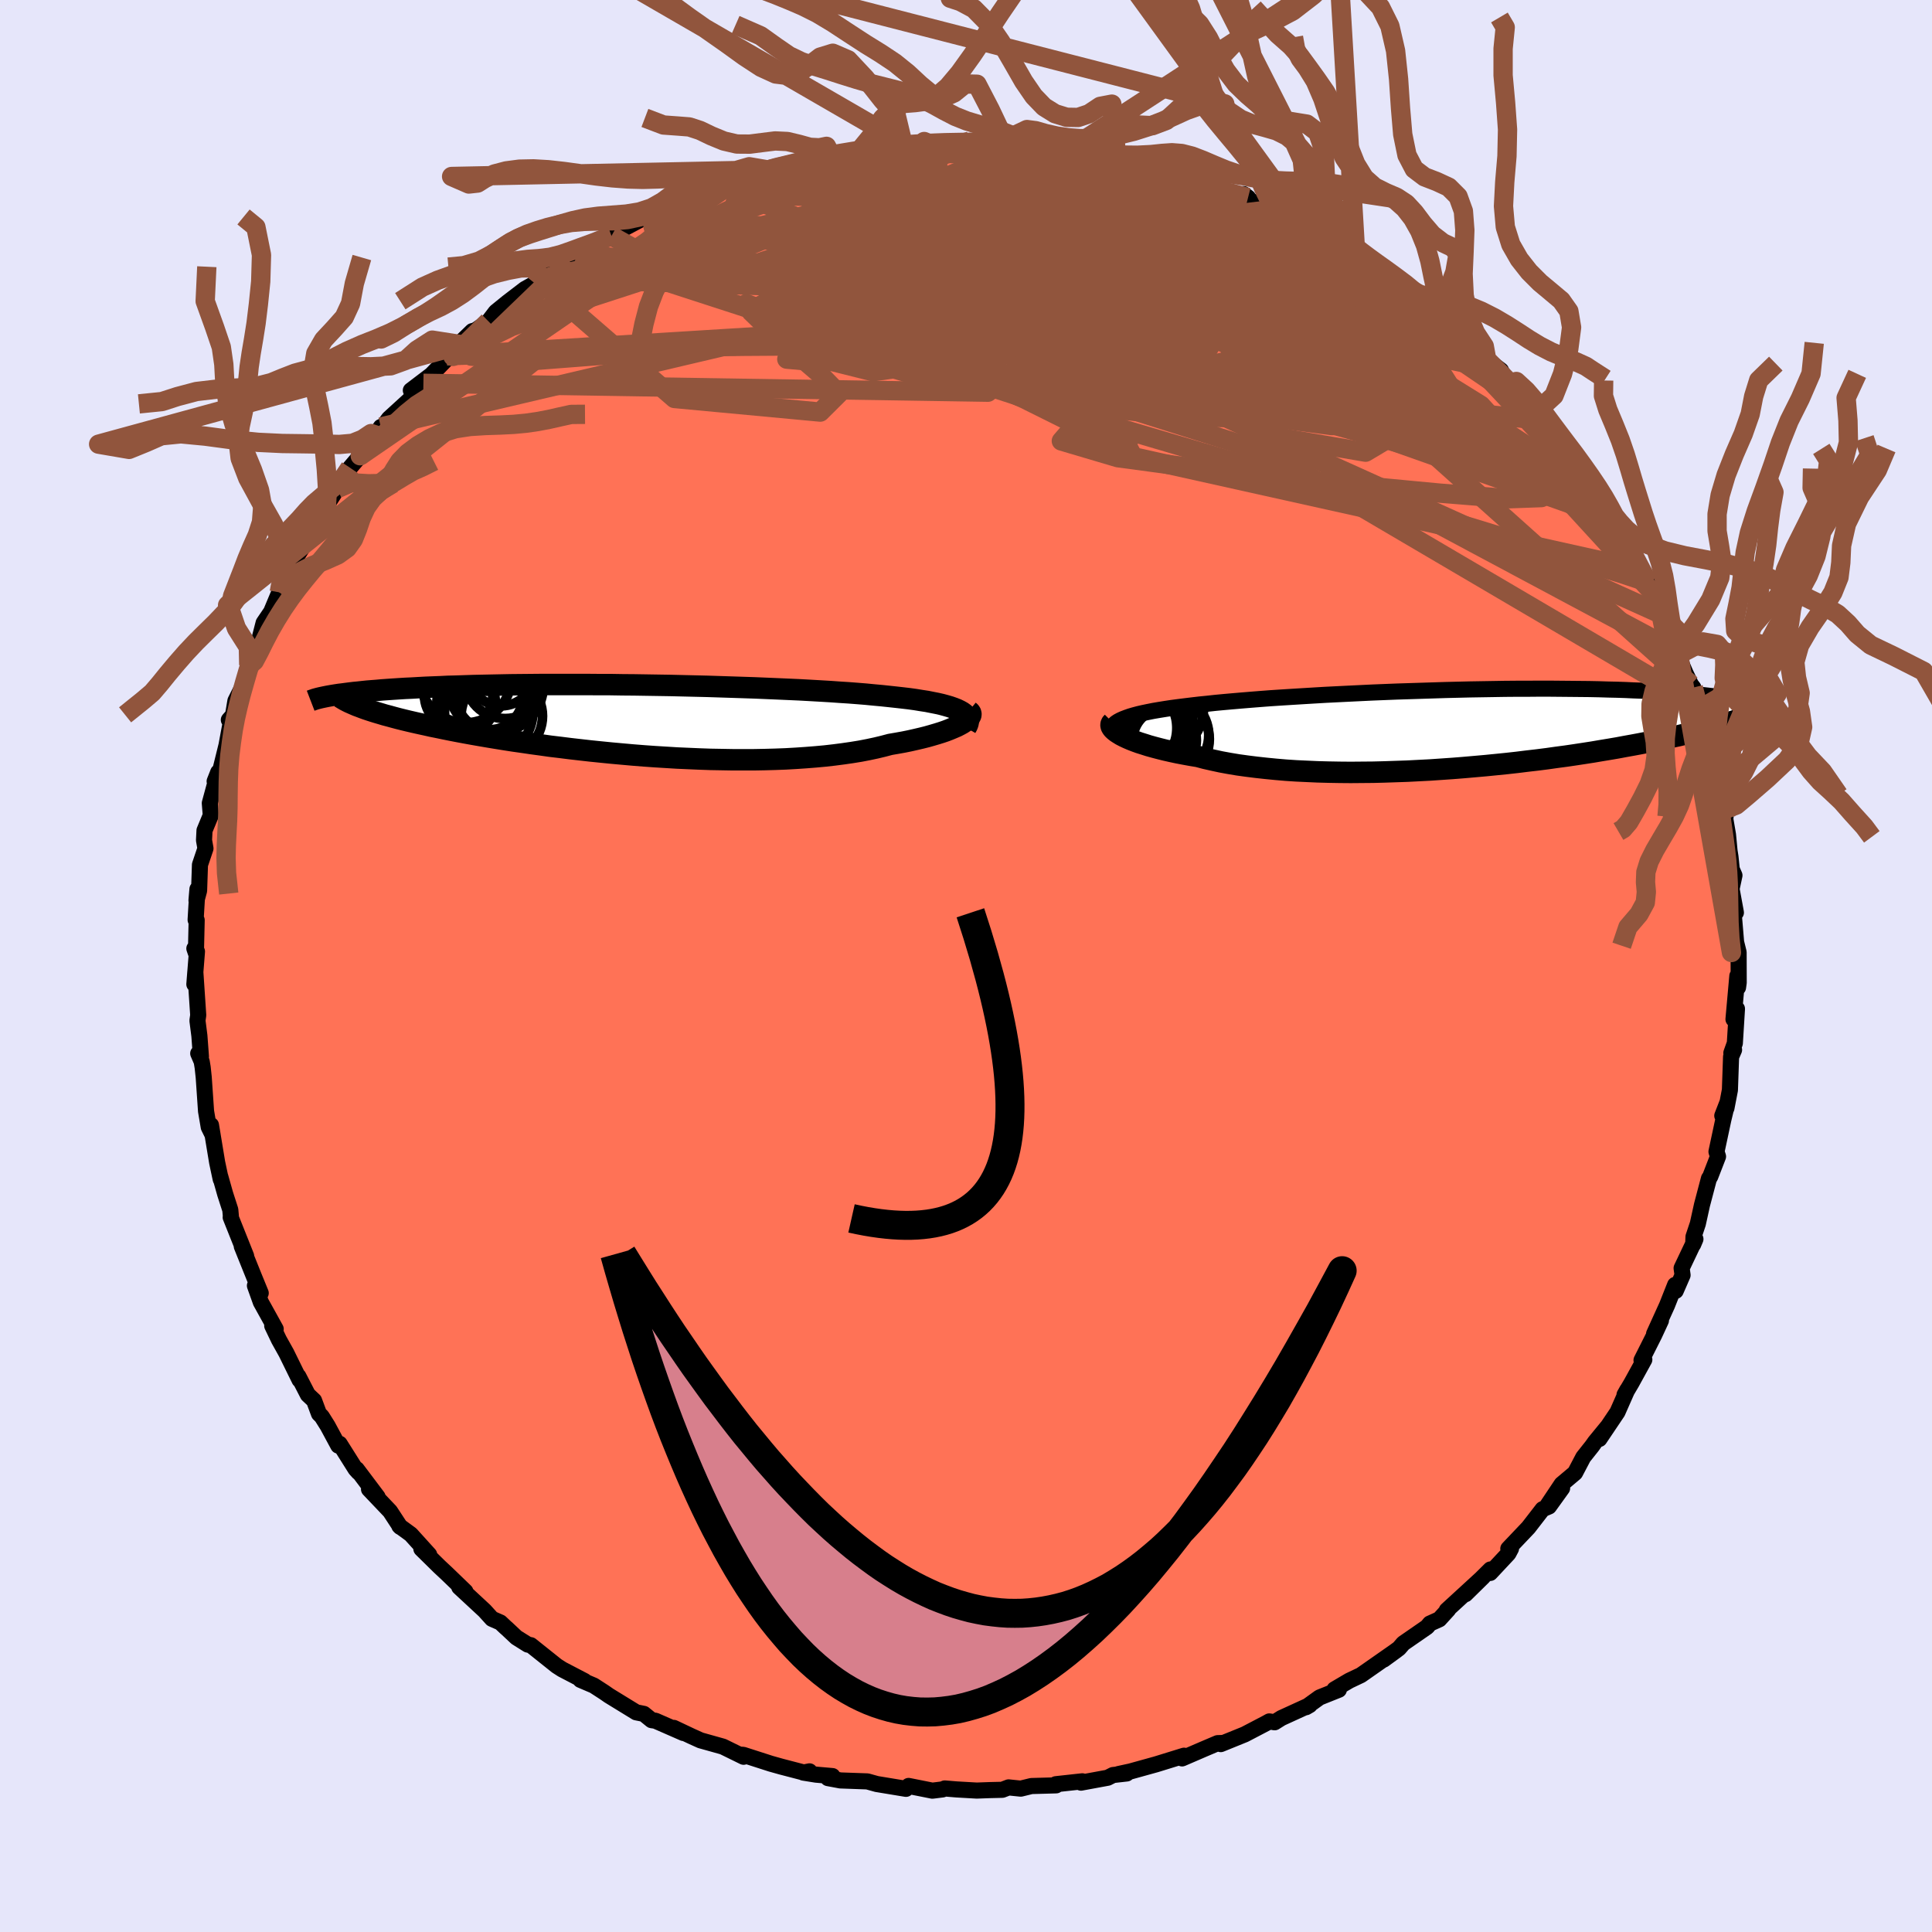 
  <svg viewBox="-100 -100 200 200" xmlns="http://www.w3.org/2000/svg" width="500" height="500" id="face-svg">
    <defs>
      <clipPath id="leftEyeClipPath">
        <polyline points="34.41,-0.99 34.12,-1.13 33.79,-1.26 33.42,-1.39 33.01,-1.51 32.57,-1.63 32.09,-1.74 31.58,-1.84 31.03,-1.95 30.44,-2.04 29.83,-2.14 29.18,-2.23 28.5,-2.31 27.79,-2.39 27.05,-2.47 26.29,-2.55 25.52,-2.62 24.7,-2.7 23.84,-2.77 22.93,-2.84 21.99,-2.9 21,-2.97 19.98,-3.03 18.92,-3.09 17.83,-3.15 16.71,-3.2 15.57,-3.25 14.4,-3.3 13.2,-3.35 11.99,-3.39 10.77,-3.43 9.53,-3.47 8.28,-3.51 7.02,-3.54 5.76,-3.57 4.5,-3.6 3.24,-3.62 1.98,-3.64 0.73,-3.66 -0.51,-3.67 -1.75,-3.69 -2.97,-3.69 -4.17,-3.7 -5.36,-3.7 -6.52,-3.7 -7.67,-3.7 -8.79,-3.7 -9.89,-3.69 -10.97,-3.68 -12.02,-3.67 -13.04,-3.65 -14.03,-3.63 -14.99,-3.61 -15.93,-3.59 -16.83,-3.56 -17.7,-3.53 -18.55,-3.51 -19.36,-3.47 -20.14,-3.44 -20.89,-3.41 -21.62,-3.37 -22.31,-3.33 -22.98,-3.3 -23.62,-3.26 -24.23,-3.22 -24.82,-3.18 -25.39,-3.14 -25.93,-3.09 -26.45,-3.05 -26.95,-3.01 -27.42,-2.96 -27.87,-2.91 -28.3,-2.87 -28.71,-2.82 -29.1,-2.77 -29.47,-2.72 -29.81,-2.68 -30.14,-2.63 -30.45,-2.58 -30.74,-2.53 -27.39,-1.28 -27.06,-1.16 -26.7,-1.04 -26.33,-0.92 -25.94,-0.8 -25.53,-0.68 -25.1,-0.55 -24.64,-0.43 -24.17,-0.3 -23.68,-0.17 -23.16,-0.04 -22.62,0.09 -22.06,0.22 -21.48,0.35 -20.88,0.48 -20.26,0.62 -19.61,0.75 -18.94,0.89 -18.24,1.03 -17.52,1.17 -16.77,1.31 -16,1.45 -15.2,1.59 -14.38,1.73 -13.53,1.87 -12.66,2.01 -11.76,2.15 -10.84,2.28 -9.89,2.42 -8.93,2.55 -7.94,2.69 -6.93,2.81 -5.9,2.94 -4.85,3.06 -3.79,3.18 -2.71,3.29 -1.61,3.4 -0.5,3.5 0.62,3.6 1.75,3.69 2.88,3.77 4.03,3.84 5.17,3.91 6.32,3.96 7.47,4.01 8.62,4.05 9.76,4.07 10.89,4.09 12.02,4.09 13.14,4.09 14.24,4.07 15.33,4.04 16.4,4 17.46,3.94 18.49,3.87 19.5,3.79 20.48,3.7 21.44,3.59 22.36,3.47 23.26,3.34 24.12,3.2 24.95,3.04 25.75,2.87 26.5,2.69 27.22,2.5 27.92,2.38 28.59,2.26 29.23,2.13 29.85,1.99 30.45,1.85 31.01,1.71 31.54,1.56 32.05,1.41 32.53,1.26 32.97,1.11 33.38,0.95 33.76,0.79 34.11,0.64 34.42,0.48 34.69,0.33" />
      </clipPath>
      <clipPath id="rightEyeClipPath">
        <polyline points="-35.83,-1.15 -35.46,-1.28 -35.05,-1.4 -34.6,-1.52 -34.12,-1.63 -33.59,-1.74 -33.04,-1.85 -32.45,-1.95 -31.83,-2.05 -31.17,-2.15 -30.49,-2.24 -29.77,-2.33 -29.03,-2.42 -28.26,-2.51 -27.46,-2.59 -26.64,-2.68 -25.79,-2.76 -24.89,-2.84 -23.96,-2.92 -22.99,-3 -21.98,-3.08 -20.93,-3.16 -19.86,-3.23 -18.75,-3.3 -17.61,-3.37 -16.45,-3.44 -15.27,-3.51 -14.07,-3.57 -12.85,-3.63 -11.61,-3.69 -10.37,-3.75 -9.12,-3.8 -7.86,-3.85 -6.6,-3.89 -5.33,-3.93 -4.07,-3.97 -2.82,-4.01 -1.57,-4.04 -0.33,-4.07 0.89,-4.09 2.1,-4.11 3.3,-4.13 4.48,-4.14 5.64,-4.14 6.77,-4.15 7.89,-4.15 8.97,-4.14 10.04,-4.13 11.07,-4.12 12.08,-4.11 13.06,-4.09 14.01,-4.06 14.93,-4.04 15.82,-4.01 16.67,-3.97 17.5,-3.94 18.3,-3.9 19.06,-3.86 19.8,-3.81 20.51,-3.77 21.18,-3.72 21.83,-3.67 22.45,-3.62 23.05,-3.56 23.62,-3.51 24.16,-3.45 24.69,-3.39 25.19,-3.34 25.66,-3.28 26.12,-3.22 26.55,-3.15 26.96,-3.09 27.35,-3.03 27.72,-2.96 28.07,-2.9 28.4,-2.83 28.71,-2.76 29,-2.7 29.28,-2.63 29.54,-2.56 27.45,-0.94 27.09,-0.82 26.71,-0.7 26.31,-0.58 25.9,-0.45 25.47,-0.33 25.02,-0.2 24.55,-0.07 24.06,0.06 23.55,0.19 23.02,0.32 22.47,0.45 21.9,0.58 21.31,0.72 20.7,0.85 20.07,0.99 19.42,1.13 18.74,1.27 18.04,1.41 17.32,1.55 16.57,1.69 15.79,1.83 14.99,1.98 14.17,2.12 13.32,2.26 12.44,2.41 11.54,2.55 10.62,2.69 9.67,2.83 8.69,2.96 7.7,3.1 6.68,3.23 5.64,3.35 4.59,3.48 3.51,3.6 2.42,3.71 1.31,3.82 0.18,3.92 -0.96,4.02 -2.1,4.11 -3.26,4.19 -4.43,4.27 -5.6,4.33 -6.77,4.39 -7.95,4.43 -9.13,4.47 -10.3,4.5 -11.47,4.51 -12.63,4.52 -13.78,4.51 -14.92,4.49 -16.05,4.46 -17.16,4.41 -18.25,4.36 -19.32,4.29 -20.37,4.2 -21.39,4.1 -22.39,3.99 -23.35,3.87 -24.29,3.74 -25.19,3.59 -26.06,3.43 -26.89,3.25 -27.69,3.07 -28.44,2.87 -29.17,2.75 -29.88,2.62 -30.56,2.49 -31.21,2.35 -31.83,2.21 -32.43,2.06 -33,1.91 -33.54,1.76 -34.04,1.6 -34.52,1.45 -34.96,1.29 -35.37,1.13 -35.74,0.97 -36.08,0.81 -36.39,0.65" />
      </clipPath>
      <filter id="fuzzy">
        <feTurbulence id="turbulence" baseFrequency="0.05" numOctaves="3" type="noise" result="noise" />
        <feDisplacementMap in="SourceGraphic" in2="noise" scale="2" />
      </filter>
      <linearGradient id="rainbowGradient" x1="0%" y1="0%" x2="100%" y2="0%">
        <stop offset="0%" style="stop-color: rgb(185, 55, 55); stop-opacity: 1" />
        <stop offset="50%" style="stop-color: rgb(255, 105, 180); stop-opacity: 1" />
        <stop offset="100%" style="stop-color: rgb(220, 208, 186); stop-opacity: 1" />
      </linearGradient>
    </defs>
    <rect x="-100" y="-100" width="100%" height="100%" fill="rgb(230, 230, 250)" />
    <polyline id="faceContour" points="79.99,1.72 79.92,2.22 79.85,1.03 79.45,5.51 79.81,4.43 79.59,7.99 79.23,9 79.51,8.68 79.2,9.4 79.08,12.84 78.72,14.71 78.29,15.5 78.83,14.11 78.4,15.9 77.69,19.22 77.85,19.72 77.04,21.81 76.91,22 76.19,24.73 75.76,26.68 75.31,28.03 75.28,28.82 75.51,28.27 74.08,31.28 74.18,32 73.47,33.63 73.41,33.01 72.57,35.13 71.23,38.08 71.94,36.7 71.25,38.19 69.93,40.81 70.22,40.75 68.89,43.17 68.17,44.39 68.45,43.89 67.44,46.18 65.57,48.96 66.43,47.67 65.11,49.28 64.82,49.69 63.9,50.85 63.05,52.47 61.66,53.64 60.05,56.05 61.71,54.06 60.35,55.95 59.69,56.23 58.22,58.13 56.14,60.32 56.42,60.31 56.15,60.82 54.27,62.83 54.29,62.47 51.71,65.03 53.53,63.24 49.77,66.69 49.92,66.62 49,67.63 48.02,68.07 47.73,68.42 45.27,70.12 44.82,70.64 43.24,71.8 44.57,70.83 40.88,73.41 39.68,73.98 38.15,74.88 38.6,74.92 36.6,75.72 35.2,76.73 35.58,76.51 32.65,77.85 31.95,78.29 31.4,78.2 31.06,78.39 28.86,79.54 26.37,80.55 26.65,80.43 26.05,80.45 24.64,81.05 22.37,82.03 22.38,81.97 22.57,81.75 19.69,82.64 17.02,83.38 15.78,83.65 16.64,83.59 15.22,83.75 14.67,84.03 11.9,84.54 12.04,84.4 9.3,84.7 9.33,84.82 6.77,84.89 5.67,85.16 4.41,85.03 3.76,85.28 2.49,85.31 1.11,85.36 -0.99,85.24 -2.2,85.14 -2.43,85.24 -3.48,85.37 -5.94,84.88 -6.05,84.98 -6.21,85.18 -9.24,84.68 -10.21,84.41 -13,84.31 -14.29,84.07 -13.82,83.86 -15.53,83.71 -16.84,83.5 -16.2,83.37 -16.79,83.49 -19.13,82.88 -20.2,82.58 -23.06,81.66 -23.41,81.64 -23.02,81.86 -25.16,80.81 -27.48,80.16 -28.41,79.74 -30.25,78.87 -29.25,79.4 -32.15,78.13 -32.55,78.07 -33.35,77.42 -34.14,77.26 -36.96,75.53 -37.45,75.19 -38.53,74.49 -39.91,73.9 -39.49,74.02 -41.81,72.81 -42.37,72.45 -45.05,70.31 -45.36,70.25 -46.54,69.51 -47.53,68.58 -47.67,68.46 -48.2,67.96 -49.07,67.58 -49.83,66.74 -52.46,64.3 -51.82,64.75 -53.77,62.87 -54.51,62.18 -56.38,60.34 -55.57,60.94 -57.47,58.84 -58.66,57.97 -58.56,58.07 -59.62,56.45 -61.8,54.16 -60.91,54.96 -63.07,52.09 -62.89,52.41 -63.19,52.08 -64.84,49.46 -64.98,49.65 -66.08,47.61 -66.69,46.64 -66.98,46.35 -67.49,44.98 -68.13,44.38 -69.11,42.48 -68.99,42.85 -70.36,40.06 -71.12,38.7 -71.82,37.24 -71.46,37.58 -73,34.8 -73.61,33.09 -73.01,33.86 -73.71,32.15 -74.97,29.02 -74.52,30.02 -76.12,26.01 -76.1,25.9 -76.16,25.24 -76.69,23.6 -77.2,21.79 -77.15,22.08 -77.52,20.34 -78.16,16.47 -77.99,17.49 -78.39,16.68 -78.67,15.03 -78.91,11.53 -79.02,10.5 -79.12,9.89 -79.48,9.05 -79.2,9.37 -79.36,7.22 -79.56,5.65 -79.48,5.09 -79.78,0.61 -79.88,1.89 -79.61,-1.5 -79.88,-1.81 -79.72,-1.34 -79.64,-4.75 -79.75,-4.78 -79.56,-7.96 -79.66,-6.79 -79.39,-7.8 -79.3,-10.48 -78.73,-12.17 -78.88,-13.02 -78.83,-14.03 -78.18,-15.6 -78.28,-16.86 -77.41,-20.06 -77.78,-19.12 -77.17,-20.35 -76.55,-22.86 -76.04,-25.62 -76.31,-25.48 -75.88,-25.96 -75.63,-27.45 -74.68,-29.33 -74.25,-31.08 -74.25,-31.16 -73.17,-33.64 -73.46,-32.6 -72.71,-35.52 -71.93,-36.67 -71.09,-38.68 -70.94,-38.94 -70.52,-39.72 -69.45,-41.78 -69.33,-42.31 -68.11,-44.26 -67.87,-45.34 -67.34,-45.77 -66.1,-47.32 -66.82,-46.69 -65.08,-49.42 -64.07,-50.79 -63.77,-51.58 -62.71,-52.82 -62.76,-52.91 -62.43,-52.95 -60.58,-55.8 -61.01,-54.93 -59.74,-56.67 -57.65,-58.58 -56.17,-60.32 -57.47,-59.59 -55.34,-61.21 -53.67,-62.94 -52.19,-64.31 -53.75,-63.17 -51.11,-65.72 -50.77,-65.81 -49.43,-66.73 -48.68,-67.71 -47.45,-68.71 -45.66,-70.08 -44.55,-70.7 -44.12,-70.84 -43.69,-71.19 -43.73,-71.45 -41.04,-72.94 -40.22,-73.82 -40.26,-73.77 -39.5,-74.3 -36.71,-75.7 -36.7,-75.58 -35.34,-76.39 -32.55,-77.87 -33.24,-77.59 -31.7,-78.34 -29.92,-79.02 -28.72,-79.69 -26.68,-80.33 -25.48,-80.85 -27.12,-80.33 -23.68,-81.37 -24.13,-81.43 -22.66,-81.93 -20.51,-82.41 -20.22,-82.6 -17.27,-83.1 -17.36,-83.33 -16.17,-83.44 -14.9,-83.87 -13.94,-83.97 -14.01,-84.04 -11.04,-84.4 -9.15,-84.86 -8.89,-84.93 -6.1,-84.96 -6.5,-85.02 -4.07,-85.21 -4.33,-85.35 -0.93,-85.18 -3.05,-85.17 0.4,-85.4 0.41,-85.18 2.43,-85.35 4.04,-85.41 5.21,-85.2 7.31,-85.1 6.12,-84.92 7.35,-84.89 10.7,-84.52 11.21,-84.56 12.14,-84.49 12.46,-84.25 14.04,-83.94 15.6,-83.66 18.71,-83.04 19.81,-82.81 19.62,-82.57 21.45,-82.38 21.98,-82.18 21.63,-82.1 25.31,-80.99 24.37,-81.19 28.1,-79.69 28.73,-79.91 29.2,-79.55 29.38,-79.26 31.67,-78.3 31.34,-78.42 34.67,-76.92 35.16,-76.71 36.08,-76.23 36.59,-75.69 39.93,-73.91 38.99,-74.47 41.08,-73.05 42.12,-72.29 41.77,-72.85 42.42,-72.16 45.36,-70.44 46.27,-69.77 48.01,-68.09 46.52,-69.3 47.92,-68.18 48.99,-67.49 51.08,-65.71 51.7,-64.94 53.7,-63.38 53.9,-62.79 55.38,-61.66 55.47,-61.45 56.49,-60 57.67,-58.97 58.62,-58.24 59.7,-56.47 59.03,-57.36 60.67,-55.7 61.26,-54.54 61.57,-54.25 63.12,-52.4 64.23,-50.86 65.66,-48.84 65.62,-48.92 65.8,-48.34 67.21,-46.19 67.69,-45.52 67.73,-45 67.91,-44.67 69.35,-41.93 69.85,-41.04 70.62,-39.7 71.17,-38.49 71.74,-37.95 71.95,-36.42 73.44,-33.55 73.98,-32.34 73.57,-33.35 73.84,-31.81 74.48,-30.32 75.05,-29.13 75.29,-28.82 75.8,-27.03 75.91,-26.55 76.64,-24.34 77.55,-20.95 77.86,-19.26 77.24,-22.02 78.05,-17.82 78.63,-15.43 78.23,-16.57 78.44,-16.16 78.88,-13.6 79.04,-11.93 79.14,-11.29 79.27,-10.02 79.55,-9.38 79.25,-7.98 79.7,-5.53 79.44,-5.81 79.72,-2.47 79.98,-1.42 79.99,1.72 79.92,2.22" fill="rgb(255, 114, 86)" stroke="black" stroke-width="1.667" stroke-linejoin="round" filter="url(#fuzzy)" />
    <g transform="translate(52.45 -24.56)">
      <polyline id="rightCountour" points="-35.83,-1.15 -35.46,-1.28 -35.05,-1.4 -34.6,-1.52 -34.12,-1.63 -33.59,-1.74 -33.04,-1.85 -32.45,-1.95 -31.83,-2.05 -31.17,-2.15 -30.49,-2.24 -29.77,-2.33 -29.03,-2.42 -28.26,-2.51 -27.46,-2.59 -26.64,-2.68 -25.79,-2.76 -24.89,-2.84 -23.96,-2.92 -22.99,-3 -21.98,-3.08 -20.93,-3.16 -19.86,-3.23 -18.75,-3.3 -17.61,-3.37 -16.45,-3.44 -15.27,-3.51 -14.07,-3.57 -12.85,-3.63 -11.61,-3.69 -10.37,-3.75 -9.12,-3.8 -7.86,-3.85 -6.6,-3.89 -5.33,-3.93 -4.07,-3.97 -2.82,-4.01 -1.57,-4.04 -0.33,-4.07 0.89,-4.09 2.1,-4.11 3.3,-4.13 4.48,-4.14 5.64,-4.14 6.77,-4.15 7.89,-4.15 8.97,-4.14 10.04,-4.13 11.07,-4.12 12.08,-4.11 13.06,-4.09 14.01,-4.06 14.93,-4.04 15.82,-4.01 16.67,-3.97 17.5,-3.94 18.3,-3.9 19.06,-3.86 19.8,-3.81 20.51,-3.77 21.18,-3.72 21.83,-3.67 22.45,-3.62 23.05,-3.56 23.62,-3.51 24.16,-3.45 24.69,-3.39 25.19,-3.34 25.66,-3.28 26.12,-3.22 26.55,-3.15 26.96,-3.09 27.35,-3.03 27.72,-2.96 28.07,-2.9 28.4,-2.83 28.71,-2.76 29,-2.7 29.28,-2.63 29.54,-2.56 27.45,-0.94 27.09,-0.82 26.71,-0.7 26.31,-0.58 25.9,-0.45 25.47,-0.33 25.02,-0.2 24.55,-0.07 24.06,0.06 23.55,0.19 23.02,0.32 22.47,0.45 21.9,0.58 21.31,0.72 20.7,0.85 20.07,0.99 19.42,1.13 18.74,1.27 18.04,1.41 17.32,1.55 16.57,1.69 15.79,1.83 14.99,1.98 14.17,2.12 13.32,2.26 12.44,2.41 11.54,2.55 10.62,2.69 9.67,2.83 8.69,2.96 7.7,3.1 6.68,3.23 5.64,3.35 4.59,3.48 3.51,3.6 2.42,3.71 1.31,3.82 0.18,3.92 -0.96,4.02 -2.1,4.11 -3.26,4.19 -4.43,4.27 -5.6,4.33 -6.77,4.39 -7.95,4.43 -9.13,4.47 -10.3,4.5 -11.47,4.51 -12.63,4.52 -13.78,4.51 -14.92,4.49 -16.05,4.46 -17.16,4.41 -18.25,4.36 -19.32,4.29 -20.37,4.2 -21.39,4.1 -22.39,3.99 -23.35,3.87 -24.29,3.74 -25.19,3.59 -26.06,3.43 -26.89,3.25 -27.69,3.07 -28.44,2.87 -29.17,2.75 -29.88,2.62 -30.56,2.49 -31.21,2.35 -31.83,2.21 -32.43,2.06 -33,1.91 -33.54,1.76 -34.04,1.6 -34.52,1.45 -34.96,1.29 -35.37,1.13 -35.74,0.97 -36.08,0.81 -36.39,0.65" fill="white" stroke="white" stroke-width="0" stroke-linejoin="round" filter="url(#fuzzy)" />
    </g>
    <g transform="translate(-35.07 -25.44)">
      <polyline id="leftCountour" points="34.41,-0.99 34.12,-1.13 33.79,-1.26 33.42,-1.39 33.01,-1.51 32.57,-1.63 32.09,-1.74 31.58,-1.84 31.03,-1.95 30.44,-2.04 29.83,-2.14 29.18,-2.23 28.5,-2.31 27.79,-2.39 27.05,-2.47 26.29,-2.55 25.52,-2.62 24.7,-2.7 23.84,-2.77 22.93,-2.84 21.99,-2.9 21,-2.97 19.98,-3.03 18.92,-3.09 17.83,-3.15 16.71,-3.2 15.57,-3.25 14.4,-3.3 13.2,-3.35 11.99,-3.39 10.77,-3.43 9.53,-3.47 8.28,-3.51 7.02,-3.54 5.76,-3.57 4.5,-3.6 3.24,-3.62 1.98,-3.64 0.73,-3.66 -0.51,-3.67 -1.75,-3.69 -2.97,-3.69 -4.17,-3.7 -5.36,-3.7 -6.52,-3.7 -7.67,-3.7 -8.79,-3.7 -9.89,-3.69 -10.97,-3.68 -12.02,-3.67 -13.04,-3.65 -14.03,-3.63 -14.99,-3.61 -15.93,-3.59 -16.83,-3.56 -17.7,-3.53 -18.55,-3.51 -19.36,-3.47 -20.14,-3.44 -20.89,-3.41 -21.62,-3.37 -22.31,-3.33 -22.98,-3.3 -23.62,-3.26 -24.23,-3.22 -24.82,-3.18 -25.39,-3.14 -25.93,-3.09 -26.45,-3.05 -26.95,-3.01 -27.42,-2.96 -27.87,-2.91 -28.3,-2.87 -28.71,-2.82 -29.1,-2.77 -29.47,-2.72 -29.81,-2.68 -30.14,-2.63 -30.45,-2.58 -30.74,-2.53 -27.39,-1.28 -27.06,-1.16 -26.7,-1.04 -26.33,-0.92 -25.94,-0.8 -25.53,-0.68 -25.1,-0.55 -24.64,-0.43 -24.17,-0.3 -23.68,-0.17 -23.16,-0.04 -22.62,0.09 -22.06,0.22 -21.48,0.35 -20.88,0.48 -20.26,0.62 -19.61,0.75 -18.94,0.89 -18.24,1.03 -17.52,1.17 -16.77,1.31 -16,1.45 -15.2,1.59 -14.38,1.73 -13.53,1.87 -12.66,2.01 -11.76,2.15 -10.84,2.28 -9.89,2.42 -8.93,2.55 -7.94,2.69 -6.93,2.81 -5.9,2.94 -4.85,3.06 -3.79,3.18 -2.71,3.29 -1.61,3.4 -0.5,3.5 0.62,3.6 1.75,3.69 2.88,3.77 4.03,3.84 5.17,3.91 6.32,3.96 7.47,4.01 8.62,4.05 9.76,4.07 10.89,4.09 12.02,4.09 13.14,4.09 14.24,4.07 15.33,4.04 16.4,4 17.46,3.94 18.49,3.87 19.5,3.79 20.48,3.7 21.44,3.59 22.36,3.47 23.26,3.34 24.12,3.2 24.95,3.04 25.75,2.87 26.5,2.69 27.22,2.5 27.92,2.38 28.59,2.26 29.23,2.13 29.85,1.99 30.45,1.85 31.01,1.71 31.54,1.56 32.05,1.41 32.53,1.26 32.97,1.11 33.38,0.95 33.76,0.79 34.11,0.64 34.42,0.48 34.69,0.33" fill="white" stroke="white" stroke-width="0" stroke-linejoin="round" filter="url(#fuzzy)" />
    </g>
    <g transform="translate(52.45 -24.56)">
      <polyline id="rightUpper" points="-37.33,0.37 -37.37,0.19 -37.37,0.02 -37.32,-0.14 -37.23,-0.3 -37.1,-0.46 -36.93,-0.61 -36.72,-0.75 -36.46,-0.89 -36.17,-1.02 -35.83,-1.15 -35.46,-1.28 -35.05,-1.4 -34.6,-1.52 -34.12,-1.63 -33.59,-1.74 -33.04,-1.85 -32.45,-1.95 -31.83,-2.05 -31.17,-2.15 -30.49,-2.24 -29.77,-2.33 -29.03,-2.42 -28.26,-2.51 -27.46,-2.59 -26.64,-2.68 -25.79,-2.76 -24.89,-2.84 -23.96,-2.92 -22.99,-3 -21.98,-3.08 -20.93,-3.16 -19.86,-3.23 -18.75,-3.3 -17.61,-3.37 -16.45,-3.44 -15.27,-3.51 -14.07,-3.57 -12.85,-3.63 -11.61,-3.69 -10.37,-3.75 -9.12,-3.8 -7.86,-3.85 -6.6,-3.89 -5.33,-3.93 -4.07,-3.97 -2.82,-4.01 -1.57,-4.04 -0.33,-4.07 0.89,-4.09 2.1,-4.11 3.3,-4.13 4.48,-4.14 5.64,-4.14 6.77,-4.15 7.89,-4.15 8.97,-4.14 10.04,-4.13 11.07,-4.12 12.08,-4.11 13.06,-4.09 14.01,-4.06 14.93,-4.04 15.82,-4.01 16.67,-3.97 17.5,-3.94 18.3,-3.9 19.06,-3.86 19.8,-3.81 20.51,-3.77 21.18,-3.72 21.83,-3.67 22.45,-3.62 23.05,-3.56 23.62,-3.51 24.16,-3.45 24.69,-3.39 25.19,-3.34 25.66,-3.28 26.12,-3.22 26.55,-3.15 26.96,-3.09 27.35,-3.03 27.72,-2.96 28.07,-2.9 28.4,-2.83 28.71,-2.76 29,-2.7 29.28,-2.63 29.54,-2.56 29.78,-2.49 30,-2.42 30.21,-2.35 30.41,-2.28 30.58,-2.22 30.75,-2.15 30.9,-2.08 31.04,-2.01 31.17,-1.94 31.28,-1.87" fill="none" stroke="black" stroke-width="1.667" stroke-linejoin="round" filter="url(#fuzzy)" />
      <polyline id="rightLower" points="-37.29,-0.67 -37.38,-0.58 -37.43,-0.47 -37.44,-0.36 -37.41,-0.23 -37.34,-0.1 -37.23,0.04 -37.07,0.19 -36.88,0.34 -36.65,0.49 -36.39,0.65 -36.08,0.81 -35.74,0.97 -35.37,1.13 -34.96,1.29 -34.52,1.45 -34.04,1.6 -33.54,1.76 -33,1.91 -32.43,2.06 -31.83,2.21 -31.21,2.35 -30.56,2.49 -29.88,2.62 -29.17,2.75 -28.44,2.87 -27.69,3.07 -26.89,3.25 -26.06,3.43 -25.19,3.59 -24.29,3.74 -23.35,3.87 -22.39,3.99 -21.39,4.1 -20.37,4.2 -19.32,4.29 -18.25,4.36 -17.16,4.41 -16.05,4.46 -14.92,4.49 -13.78,4.51 -12.63,4.52 -11.47,4.51 -10.3,4.5 -9.13,4.47 -7.95,4.43 -6.77,4.39 -5.6,4.33 -4.43,4.27 -3.26,4.19 -2.1,4.11 -0.96,4.02 0.18,3.92 1.31,3.82 2.42,3.71 3.51,3.6 4.59,3.48 5.64,3.35 6.68,3.23 7.7,3.1 8.69,2.96 9.67,2.83 10.62,2.69 11.54,2.55 12.44,2.41 13.32,2.26 14.17,2.12 14.99,1.98 15.79,1.83 16.57,1.69 17.32,1.55 18.04,1.41 18.74,1.27 19.42,1.13 20.07,0.99 20.7,0.85 21.31,0.72 21.9,0.58 22.47,0.45 23.02,0.32 23.55,0.19 24.06,0.06 24.55,-0.07 25.02,-0.2 25.47,-0.33 25.9,-0.45 26.31,-0.58 26.71,-0.7 27.09,-0.82 27.45,-0.94 27.79,-1.06 28.12,-1.18 28.43,-1.29 28.73,-1.41 29.01,-1.52 29.28,-1.63 29.53,-1.74 29.77,-1.85 29.99,-1.96 30.2,-2.07" fill="none" stroke="black" stroke-width="2.222" stroke-linejoin="round" filter="url(#fuzzy)" />
      <circle r="4.114" cx="-33.054" cy="-1.558" stroke="black" fill="none" stroke-width="1.0" filter="url(#fuzzy)" clip-path="url(#rightEyeClipPath)" /><circle r="3.9" cx="-33.374" cy="-1.553" stroke="black" fill="none" stroke-width="1.0" filter="url(#fuzzy)" clip-path="url(#rightEyeClipPath)" /><circle r="4.72" cx="-35.344" cy="-0.083" stroke="black" fill="none" stroke-width="1.0" filter="url(#fuzzy)" clip-path="url(#rightEyeClipPath)" /><circle r="3.286" cx="-31.889" cy="1.182" stroke="black" fill="none" stroke-width="1.0" filter="url(#fuzzy)" clip-path="url(#rightEyeClipPath)" /><circle r="4.144" cx="-31.464" cy="0.662" stroke="black" fill="none" stroke-width="1.0" filter="url(#fuzzy)" clip-path="url(#rightEyeClipPath)" /><circle r="4.274" cx="-31.534" cy="1.072" stroke="black" fill="none" stroke-width="1.0" filter="url(#fuzzy)" clip-path="url(#rightEyeClipPath)" /><circle r="4.906" cx="-32.769" cy="-2.113" stroke="black" fill="none" stroke-width="1.0" filter="url(#fuzzy)" clip-path="url(#rightEyeClipPath)" /><circle r="3.306" cx="-32.499" cy="0.937" stroke="black" fill="none" stroke-width="1.0" filter="url(#fuzzy)" clip-path="url(#rightEyeClipPath)" /><circle r="3.182" cx="-32.784" cy="-0.923" stroke="black" fill="none" stroke-width="1.0" filter="url(#fuzzy)" clip-path="url(#rightEyeClipPath)" /><circle r="3.578" cx="-33.239" cy="0.617" stroke="black" fill="none" stroke-width="1.0" filter="url(#fuzzy)" clip-path="url(#rightEyeClipPath)" />
      </g>
    <g transform="translate(-35.07 -25.44)">
      <polyline id="leftUpper" points="35.07,0.77 35.19,0.56 35.27,0.35 35.31,0.16 35.31,-0.03 35.26,-0.21 35.17,-0.38 35.04,-0.54 34.87,-0.7 34.66,-0.85 34.41,-0.99 34.12,-1.13 33.79,-1.26 33.42,-1.39 33.01,-1.51 32.57,-1.63 32.09,-1.74 31.58,-1.84 31.03,-1.95 30.44,-2.04 29.83,-2.14 29.18,-2.23 28.5,-2.31 27.79,-2.39 27.05,-2.47 26.29,-2.55 25.52,-2.62 24.7,-2.7 23.84,-2.77 22.93,-2.84 21.99,-2.9 21,-2.97 19.98,-3.03 18.92,-3.09 17.83,-3.15 16.71,-3.2 15.57,-3.25 14.4,-3.3 13.2,-3.35 11.99,-3.39 10.77,-3.43 9.53,-3.47 8.28,-3.51 7.02,-3.54 5.76,-3.57 4.5,-3.6 3.24,-3.62 1.98,-3.64 0.73,-3.66 -0.51,-3.67 -1.75,-3.69 -2.97,-3.69 -4.17,-3.7 -5.36,-3.7 -6.52,-3.7 -7.67,-3.7 -8.79,-3.7 -9.89,-3.69 -10.97,-3.68 -12.02,-3.67 -13.04,-3.65 -14.03,-3.63 -14.99,-3.61 -15.93,-3.59 -16.83,-3.56 -17.7,-3.53 -18.55,-3.51 -19.36,-3.47 -20.14,-3.44 -20.89,-3.41 -21.62,-3.37 -22.31,-3.33 -22.98,-3.3 -23.62,-3.26 -24.23,-3.22 -24.82,-3.18 -25.39,-3.14 -25.93,-3.09 -26.45,-3.05 -26.95,-3.01 -27.42,-2.96 -27.87,-2.91 -28.3,-2.87 -28.71,-2.82 -29.1,-2.77 -29.47,-2.72 -29.81,-2.68 -30.14,-2.63 -30.45,-2.58 -30.74,-2.53 -31.02,-2.48 -31.27,-2.43 -31.51,-2.38 -31.74,-2.33 -31.95,-2.28 -32.14,-2.23 -32.32,-2.18 -32.49,-2.12 -32.64,-2.07 -32.77,-2.02" fill="none" stroke="black" stroke-width="2.222" stroke-linejoin="round" filter="url(#fuzzy)" />
      <polyline id="leftLower" points="35.37,-0.96 35.48,-0.87 35.55,-0.77 35.58,-0.65 35.57,-0.53 35.52,-0.4 35.43,-0.27 35.3,-0.12 35.14,0.02 34.93,0.17 34.69,0.33 34.42,0.48 34.11,0.64 33.76,0.79 33.38,0.95 32.97,1.11 32.53,1.26 32.05,1.41 31.54,1.56 31.01,1.71 30.45,1.85 29.85,1.99 29.23,2.13 28.59,2.26 27.92,2.38 27.22,2.5 26.5,2.69 25.75,2.87 24.95,3.04 24.12,3.2 23.26,3.34 22.36,3.47 21.44,3.59 20.48,3.7 19.5,3.79 18.49,3.87 17.46,3.94 16.4,4 15.33,4.04 14.24,4.07 13.14,4.09 12.02,4.09 10.89,4.09 9.76,4.07 8.62,4.05 7.47,4.01 6.32,3.96 5.17,3.91 4.03,3.84 2.88,3.77 1.75,3.69 0.62,3.6 -0.5,3.5 -1.61,3.4 -2.71,3.29 -3.79,3.18 -4.85,3.06 -5.9,2.94 -6.93,2.81 -7.94,2.69 -8.93,2.55 -9.89,2.42 -10.84,2.28 -11.76,2.15 -12.66,2.01 -13.53,1.87 -14.38,1.73 -15.2,1.59 -16,1.45 -16.77,1.31 -17.52,1.17 -18.24,1.03 -18.94,0.89 -19.61,0.75 -20.26,0.62 -20.88,0.48 -21.48,0.35 -22.06,0.22 -22.62,0.09 -23.16,-0.04 -23.68,-0.17 -24.17,-0.3 -24.64,-0.43 -25.1,-0.55 -25.53,-0.68 -25.94,-0.8 -26.33,-0.92 -26.7,-1.04 -27.06,-1.16 -27.39,-1.28 -27.7,-1.4 -28,-1.51 -28.28,-1.63 -28.53,-1.74 -28.78,-1.85 -29,-1.96 -29.21,-2.07 -29.4,-2.18 -29.58,-2.29 -29.74,-2.39" fill="none" stroke="black" stroke-width="2.222" stroke-linejoin="round" filter="url(#fuzzy)" />
      <circle r="3.42" cx="-13.034" cy="-4.912" stroke="black" fill="none" stroke-width="1.0" filter="url(#fuzzy)" clip-path="url(#leftEyeClipPath)" /><circle r="4.576" cx="-14.339" cy="-0.847" stroke="black" fill="none" stroke-width="1.0" filter="url(#fuzzy)" clip-path="url(#leftEyeClipPath)" /><circle r="3.542" cx="-17.454" cy="-2.607" stroke="black" fill="none" stroke-width="1.0" filter="url(#fuzzy)" clip-path="url(#leftEyeClipPath)" /><circle r="4.774" cx="-16.739" cy="-4.512" stroke="black" fill="none" stroke-width="1.0" filter="url(#fuzzy)" clip-path="url(#leftEyeClipPath)" /><circle r="3.03" cx="-16.674" cy="-1.842" stroke="black" fill="none" stroke-width="1.0" filter="url(#fuzzy)" clip-path="url(#leftEyeClipPath)" /><circle r="3.436" cx="-14.244" cy="-2.457" stroke="black" fill="none" stroke-width="1.0" filter="url(#fuzzy)" clip-path="url(#leftEyeClipPath)" /><circle r="4.67" cx="-14.939" cy="-2.602" stroke="black" fill="none" stroke-width="1.0" filter="url(#fuzzy)" clip-path="url(#leftEyeClipPath)" /><circle r="4.942" cx="-13.624" cy="-3.617" stroke="black" fill="none" stroke-width="1.0" filter="url(#fuzzy)" clip-path="url(#leftEyeClipPath)" /><circle r="4.172" cx="-12.639" cy="-4.347" stroke="black" fill="none" stroke-width="1.0" filter="url(#fuzzy)" clip-path="url(#leftEyeClipPath)" /><circle r="4.216" cx="-12.984" cy="-0.432" stroke="black" fill="none" stroke-width="1.0" filter="url(#fuzzy)" clip-path="url(#leftEyeClipPath)" />
    </g>
    <g id="hairs">
      <polyline points="41.77,-72.85 37.16,-63.33 29.77,-63 30.01,-63.18 29.82,-63 27.3,-62.41 23.73,-61.73 19.86,-61.38 15.87,-61.57 12.43,-62.25 10.77,-63.26 11.55,-64.46 14.07,-65.7 16.35,-66.69 16.28,-67.02 12.73,-66.33 6.15,-64.63 -1.95,-62.59 -9.63,-61.52 -14.82,-62.82 -14.96,-66.92 -7.78,-72.64 4.82,-77.88 11.95,-81.8 0.41,-85.18" fill="none" stroke="rgb(145, 85, 61)" stroke-width="2" stroke-linejoin="round" filter="url(#fuzzy)" /><polyline points="18.71,-83.04 28.68,-60.87 17.73,-62.51 10.06,-68.2 4.36,-72.41 0.26,-73.94 -1.04,-73.22 1.02,-71.3 5.62,-69.31 11.11,-68.04 15.7,-67.66 18.17,-67.79 18.36,-67.72 17.4,-66.9 17.16,-65.24 18.86,-63.25 21.44,-61.86 21.17,-61.81 13.45,-63.02 -3.52,-64.28 -25.86,-64.13 -44.67,-62.68 -51.22,-63.13 -41.04,-72.94" fill="none" stroke="rgb(145, 85, 61)" stroke-width="2" stroke-linejoin="round" filter="url(#fuzzy)" /><polyline points="65.8,-48.34 47.78,-54.7 34.32,-62.7 33.11,-66.89 34.68,-69.23 33.91,-71.34 30.2,-73.64 25,-75.69 19.9,-76.82 15.71,-76.58 12.1,-75.12 7.91,-73.12 1.96,-71.44 -5.94,-70.67 -14.29,-70.83 -20.23,-71.67 -21.04,-72.93 -15.89,-74.67 -7.03,-76.92 0.93,-79.15 4.45,-79.97 8.55,-77.85 42.12,-72.29" fill="none" stroke="rgb(145, 85, 61)" stroke-width="2" stroke-linejoin="round" filter="url(#fuzzy)" /><polyline points="53.9,-62.79 -0.32,-68.39 -7.72,-68.47 -9.39,-66.63 -12.77,-64.95 -12.69,-63.89 -7.11,-63.63 0.62,-64.31 5.8,-65.66 5.88,-67.1 0.98,-68.16 -7.18,-68.78 -15.62,-69.12 -19.62,-68.98 -14.93,-67.58 -9.39,-64.67 -53.75,-63.17" fill="none" stroke="rgb(145, 85, 61)" stroke-width="2" stroke-linejoin="round" filter="url(#fuzzy)" /><polyline points="24.37,-81.19 8.69,-79.93 18.74,-77.12 27.12,-75.58 28.82,-75.67 26.1,-76.34 22.16,-76.67 19.2,-76.29 18.02,-75.27 18.23,-73.86 18.69,-72.37 18.09,-71.04 15.49,-70.03 10.69,-69.44 4.25,-69.31 -2.56,-69.63 -8.02,-70.39 -10.29,-71.5 -7.82,-72.63 0.17,-72.94 13.23,-71.06 28.83,-65.76 40.36,-58.25 32.62,-56.53 -25.48,-80.85" fill="none" stroke="rgb(145, 85, 61)" stroke-width="2" stroke-linejoin="round" filter="url(#fuzzy)" /><polyline points="65.66,-48.84 30.03,-68.91 24.02,-73.42 20.55,-74.44 18.5,-75.18 19.29,-75.71 21.81,-75.52 23.73,-74.41 23.36,-72.54 20.51,-70.15 16.56,-67.38 13.59,-64.27 12.63,-61.19 11.98,-59.15 8.09,-59.5 0.61,-62.79 -2.62,-67.94 5.74,-73.93 -6.1,-84.96" fill="none" stroke="rgb(145, 85, 61)" stroke-width="2" stroke-linejoin="round" filter="url(#fuzzy)" /><polyline points="-40.26,-73.77 -6.05,-69.77 21.41,-64.65 28.93,-66.33 25.65,-70.59 19.93,-73.74 14.81,-74.74 10.39,-74.11 6.39,-72.8 3.2,-71.63 1.68,-71.15 2.68,-71.44 6.6,-72.12 13.06,-72.55 20.8,-72.31 27.83,-71.6 31.95,-71.17 31.44,-71.84 25.73,-73.79 15.75,-76.29 4.05,-77.99 -5.12,-78 -5.69,-77.16 7.32,-78.39 18.71,-83.04" fill="none" stroke="rgb(145, 85, 61)" stroke-width="2" stroke-linejoin="round" filter="url(#fuzzy)" /><polyline points="-40.22,-73.82 7.16,-58.43 10.56,-63.5 11.19,-69.78 13.95,-72.92 18.83,-73.33 24.68,-72.39 29.8,-71.09 32.91,-69.96 33.86,-69.12 33.71,-68.34 33.87,-67.23 35.01,-65.57 36.36,-63.6 36.16,-61.98 33,-61.35 27.13,-61.88 20.77,-63.1 16.94,-64.3 17.34,-65.15 20.59,-66.22 22.61,-68.81 20.73,-73.66 19.41,-79.15 19.81,-82.81" fill="none" stroke="rgb(145, 85, 61)" stroke-width="2" stroke-linejoin="round" filter="url(#fuzzy)" /><polyline points="51.7,-64.94 -1.63,-72.24 -15.31,-73.98 -6.58,-74.58 8.9,-74.39 22.08,-73.84 29.91,-73.19 32.43,-72.45 30.58,-71.63 25.57,-70.91 18.95,-70.57 12.63,-70.7 8.35,-71.11 6.98,-71.41 8.25,-71.25 10.98,-70.58 13.63,-69.74 14.63,-69.31 13.14,-69.67 10.61,-70.48 12.38,-70.39 25.39,-67.47 48.58,-60.09 65.66,-48.84" fill="none" stroke="rgb(145, 85, 61)" stroke-width="2" stroke-linejoin="round" filter="url(#fuzzy)" /><polyline points="29.2,-79.55 24.85,-80.66 20.29,-80.51 14.94,-80.09 9.28,-79.77 2.8,-79.25 -5.01,-78.3 -13.56,-76.96 -21.56,-75.41 -27.8,-73.93 -31.31,-72.9 -31.21,-72.83 -26.98,-74.01 -19.13,-76.19 -9.47,-78.38 -0.79,-79.41 3.29,-78.7 -2.18,-76.8 -20.4,-75.34 -33.24,-77.59" fill="none" stroke="rgb(145, 85, 61)" stroke-width="2" stroke-linejoin="round" filter="url(#fuzzy)" /><polyline points="65.62,-48.92 41.91,-64.05 27.15,-68.07 13.79,-70.65 6.31,-71.71 4.88,-71.92 6.39,-72.4 8.08,-73.6 9.15,-75.24 10.13,-76.87 11.47,-78.16 12.79,-78.95 13.04,-79.18 11.42,-78.81 8.34,-77.83 5.79,-76.41 6.51,-74.94 11.61,-74.09 18.01,-74.61 19.38,-76.78 16.25,-79.18 35.16,-76.71" fill="none" stroke="rgb(145, 85, 61)" stroke-width="2" stroke-linejoin="round" filter="url(#fuzzy)" /><polyline points="-8.89,-84.93 -16.8,-69.63 -7.27,-67.33 -2.75,-67.54 1.36,-68.53 5.74,-70.46 8.33,-72.69 8.43,-74.14 7.42,-74.24 7.39,-73.18 9.87,-71.59 15.14,-70.13 22.32,-69.13 29.76,-68.57 35.65,-68.18 38.47,-67.66 37.07,-66.84 30.76,-65.85 20.34,-64.96 10.3,-64.1 9.19,-62.65 18.26,-62.76 -6.5,-85.02" fill="none" stroke="rgb(145, 85, 61)" stroke-width="2" stroke-linejoin="round" filter="url(#fuzzy)" /><polyline points="35.16,-76.71 37.87,-73.81 35.65,-71.75 39.26,-65.94 47.09,-58.76 54.55,-53.09 58.96,-49.82 59.57,-48.49 56.25,-48.37 49.06,-48.95 38.57,-49.94 26.47,-51.17 15.71,-52.62 9.87,-54.35 11.63,-56.39 20.54,-58.47 31.87,-60.14 37.95,-61.44 31.42,-64.16 7.1,-71.82 -31.7,-78.34" fill="none" stroke="rgb(145, 85, 61)" stroke-width="2" stroke-linejoin="round" filter="url(#fuzzy)" /><polyline points="-0.93,-85.18 -12.1,-75.62 6.6,-70.55 23.52,-67.97 33.39,-66.94 38.15,-65.92 39.72,-64.46 38.97,-63.15 36.03,-62.79 30.71,-63.78 23.41,-65.74 15.8,-67.67 10.59,-68.37 9.96,-67.15 13.67,-64.48 18.35,-62.02 19.1,-61.84 13.15,-64.76 3.14,-69.37 -2.44,-73.41 7.68,-76.69 35.16,-76.71" fill="none" stroke="rgb(145, 85, 61)" stroke-width="2" stroke-linejoin="round" filter="url(#fuzzy)" /><polyline points="39.93,-73.91 44.61,-68.47 34.3,-69.94 18.23,-72.86 5.89,-72.74 2.12,-69.12 6.03,-64.26 13.06,-60.95 18.94,-60.79 22.16,-63.62 23.4,-68.1 23.65,-72.72 23.1,-76.33 21.52,-78.22 18.54,-77.68 14.8,-73.35 19.46,-61.48 73.98,-32.34" fill="none" stroke="rgb(145, 85, 61)" stroke-width="2" stroke-linejoin="round" filter="url(#fuzzy)" /><polyline points="18.71,-83.04 3.36,-81.57 3.65,-76.5 16.99,-69.87 30.17,-64.57 36.46,-62.29 36.13,-62.68 31.92,-64.39 25.79,-66.13 18.58,-67.15 11.46,-67.13 6.85,-65.9 7.64,-63.49 15.02,-60.31 26.83,-57.41 37.89,-55.94 42.7,-56.08 38.35,-56.63 25.85,-56.8 13.87,-59.69 48.99,-67.49" fill="none" stroke="rgb(145, 85, 61)" stroke-width="2" stroke-linejoin="round" filter="url(#fuzzy)" /><polyline points="-43.69,-71.19 15.39,-69.19 38.79,-66.95 48.76,-64.13 52.1,-62.32 50.09,-62.74 43.1,-65.28 32.27,-68.84 19.72,-72.22 7.8,-74.84 -1.85,-76.8 -8.76,-78.41 -13.72,-79.61 -18.44,-79.72 -25.07,-77.56 -36.26,-71.01 -62.71,-52.82" fill="none" stroke="rgb(145, 85, 61)" stroke-width="2" stroke-linejoin="round" filter="url(#fuzzy)" /><polyline points="7.35,-84.89 0.95,-65.34 22.99,-56.17 29.8,-58.21 22.22,-65.41 11.08,-72.49 4.3,-77.04 4.4,-78.83 9.89,-78.45 17.79,-76.37 25.88,-72.69 33.58,-67.57 40.96,-61.75 46.64,-56.85 45.79,-55.39 27.11,-61.5 -31.7,-78.34" fill="none" stroke="rgb(145, 85, 61)" stroke-width="2" stroke-linejoin="round" filter="url(#fuzzy)" /><polyline points="-43.69,-71.19 -13.85,-78.38 2.5,-76.41 14.15,-71.17 22.92,-67.37 26.91,-66.51 24.95,-67.6 18.51,-68.85 11.54,-68.79 8.56,-66.96 11.38,-64.07 17.5,-61.59 22.34,-60.94 24.34,-62.66 26.81,-66.64 30.86,-72.88 36.59,-75.69" fill="none" stroke="rgb(145, 85, 61)" stroke-width="2" stroke-linejoin="round" filter="url(#fuzzy)" /><polyline points="18.71,-83.04 11.37,-73.66 -0.6,-70.39 0.29,-71.03 4.62,-73.34 6.93,-75.65 7.86,-76.6 9.84,-75.54 13.97,-72.89 19.31,-69.93 23.63,-68.19 24.83,-68.62 22.2,-71.08 16.91,-74.45 11.59,-77.13 9.15,-77.88 11.18,-76.26 16.55,-73.11 21.56,-70.49 23.82,-70.04 31.44,-67.36 67.73,-45" fill="none" stroke="rgb(145, 85, 61)" stroke-width="2" stroke-linejoin="round" filter="url(#fuzzy)" /><polyline points="67.73,-45 50.6,-54.38 29.14,-67.76 17.7,-74.9 12.47,-76.04 8.78,-73.48 4.67,-69.82 0.35,-67.14 -2.8,-66.29 -3.25,-66.87 -0.61,-67.79 3.63,-68.12 6.42,-67.57 4.87,-66.61 -1.64,-66.09 -10.15,-66.92 -15.42,-69.69 -14,-74.32 -7.43,-79.53 1.5,-83.16 15.6,-83.66" fill="none" stroke="rgb(145, 85, 61)" stroke-width="2" stroke-linejoin="round" filter="url(#fuzzy)" /><polyline points="21.45,-82.38 28.2,-65.68 13.31,-64.94 -2.24,-65.3 -14.25,-64.22 -18.55,-62.82 -15.07,-62.51 -8.1,-63.69 -2.41,-65.91 -0.28,-68.57 -1.66,-71.41 -5.55,-74.21 -10.57,-76.21 -14.38,-76.24 -11.86,-73.5 8.84,-66.8 67.21,-46.19" fill="none" stroke="rgb(145, 85, 61)" stroke-width="2" stroke-linejoin="round" filter="url(#fuzzy)" /><polyline points="-60.58,-55.8 -11.15,-67.41 9.48,-66.95 22.21,-66.62 28.2,-68.97 28.53,-72.49 24.82,-75.75 18.72,-78.19 11.68,-79.77 4.74,-80.61 -1.5,-80.91 -6.65,-80.84 -10.37,-80.56 -12.46,-80.14 -13.27,-79.53 -14.02,-78.56 -16.5,-76.99 -22.05,-74.74 -30.41,-71.94 -39.57,-68.96 -47.07,-66.18 -51.67,-63.93 -53.11,-63.1 -49.43,-66.73" fill="none" stroke="rgb(145, 85, 61)" stroke-width="2" stroke-linejoin="round" filter="url(#fuzzy)" /><polyline points="7.35,-84.89 21.55,-62.68 -0.58,-64.22 -16.77,-67.56 -20.56,-68.46 -16.65,-67.37 -11.64,-65.9 -9.46,-65.37 -10.14,-66.12 -11.45,-67.6 -11.46,-69.06 -9.95,-70.2 -8.16,-71.28 -7.38,-72.76 -7.85,-74.84 -8.4,-77.21 -7.12,-79.17 -2.26,-79.86 7.23,-78.46 21.22,-74.41 37.79,-67.68 53.3,-58.05 71.74,-37.95" fill="none" stroke="rgb(145, 85, 61)" stroke-width="2" stroke-linejoin="round" filter="url(#fuzzy)" /><polyline points="65.8,-48.34 9.16,-63.98 2.75,-63.79 8.71,-62.6 8.25,-64.12 1.86,-67.09 -3.66,-69.47 -3.53,-70.27 2.69,-69.6 12.26,-68.05 21.7,-66.15 28.74,-64.18 32.95,-62.33 34.95,-60.92 35.22,-60.45 33.55,-61.29 29.47,-63.35 23.17,-65.99 15.58,-68.48 7.25,-70.68 -2.34,-73.22 -12.04,-76.65 -13.74,-81.03 0.4,-85.4" fill="none" stroke="rgb(145, 85, 61)" stroke-width="2" stroke-linejoin="round" filter="url(#fuzzy)" /><polyline points="-20.51,-82.41 -6.35,-72.26 -0.05,-64.62 -3.12,-63.75 -2.8,-65.72 2.19,-67.68 7.06,-68.96 8.77,-70.06 8.29,-71.27 8.29,-71.84 9.66,-70.54 10.36,-67.34 7.64,-64.48 2.68,-65.49 3.44,-71.05 19.97,-74.33 53.9,-62.79" fill="none" stroke="rgb(145, 85, 61)" stroke-width="2" stroke-linejoin="round" filter="url(#fuzzy)" /><polyline points="31.67,-78.3 -4.92,-73.98 2.54,-69.52 13.17,-64.86 16.57,-63.04 17.43,-63.74 20.63,-65.08 26.44,-65.95 32.32,-66.36 36.05,-66.64 37.16,-66.82 36.4,-66.6 34.34,-65.93 30.55,-65.2 23.9,-65.1 13.85,-66.06 1.59,-67.84 -10.11,-69.55 -18.31,-70.03 -21.23,-68.4 -17.39,-64.7 -2.97,-60.51 23.67,-60.66 28.1,-79.69" fill="none" stroke="rgb(145, 85, 61)" stroke-width="2" stroke-linejoin="round" filter="url(#fuzzy)" /><polyline points="-27.12,-80.33 -32.39,-76.51 -24.41,-76.07 -14.1,-75.08 -7.11,-73.79 -3.59,-72.85 -2.23,-72.62 -2.42,-73.22 -3.75,-74.42 -5.49,-75.7 -7.12,-76.41 -8.76,-76.09 -10.83,-74.61 -12.86,-72.27 -12.86,-69.78 -8.36,-67.81 0.88,-66.45 10.23,-65.21 10.87,-64.9 -2.3,-70.58 -3.05,-85.17" fill="none" stroke="rgb(145, 85, 61)" stroke-width="2" stroke-linejoin="round" filter="url(#fuzzy)" /><polyline points="-4.33,-85.35 -6.58,-72.03 13.45,-67.72 27.97,-66.41 34.38,-65.95 33.17,-67.01 25.76,-69.52 14.45,-72.31 1.96,-74.31 -9.04,-75.09 -16.35,-74.62 -18.28,-72.79 -13.97,-69.63 -4.63,-65.87 4.58,-63.2 6.51,-62.8 7.22,-62.09 59.7,-56.47" fill="none" stroke="rgb(145, 85, 61)" stroke-width="2" stroke-linejoin="round" filter="url(#fuzzy)" /><polyline points="-14.01,-84.04 10.04,-76.34 13.37,-71.06 7.33,-71.47 1.68,-73.73 -2.58,-75.71 -6.18,-77.01 -8.71,-77.82 -9.36,-78.21 -7.76,-78.09 -3.98,-77.26 1.64,-75.65 8.52,-73.49 15.52,-71.32 20.97,-69.94 22.98,-70.1 20.38,-72.05 13.59,-75.24 5.1,-78.46 -0.9,-80.41 0.44,-80.06 12.84,-75.76 37.49,-62.77 75.05,-29.13" fill="none" stroke="rgb(145, 85, 61)" stroke-width="2" stroke-linejoin="round" filter="url(#fuzzy)" /><polyline points="-53.75,-63.17 -21.25,-65.18 -1.8,-65.56 2.25,-68.98 1.52,-72.08 1.08,-73.49 2.42,-73.36 5.11,-71.99 7.86,-69.74 10.2,-67.16 13.29,-64.84 18.38,-63.12 23.9,-62.28 24.9,-62.99 17.76,-65.98 8.42,-70.64 14.94,-74.04 46.52,-69.3" fill="none" stroke="rgb(145, 85, 61)" stroke-width="2" stroke-linejoin="round" filter="url(#fuzzy)" /><polyline points="65.62,-48.92 32.67,-69.87 14.21,-73.83 1.7,-70.07 -2.86,-64.62 1.61,-60.41 11.26,-58.07 20.72,-57.07 26.57,-56.79 27.88,-57.03 25.39,-57.95 20.79,-59.71 16.27,-62.12 13.87,-64.65 14.44,-66.85 16.95,-68.67 18.83,-70.37 16.97,-71.94 8.29,-72.91 -9.3,-72.98 -31.43,-72.64 -36.7,-75.58" fill="none" stroke="rgb(145, 85, 61)" stroke-width="2" stroke-linejoin="round" filter="url(#fuzzy)" /><polyline points="70.62,-39.7 67.81,-40.64 51.98,-45.49 27.49,-52.26 8.67,-57.8 2.94,-60.99 7.78,-62.04 16.24,-61.92 22.65,-61.87 24.8,-62.7 23.22,-64.6 19.68,-67.16 16.13,-69.75 13.93,-71.7 13.26,-72.42 13.33,-71.21 13.32,-67.26 13.12,-60.49 17.31,-52.72 69.85,-41.04" fill="none" stroke="rgb(145, 85, 61)" stroke-width="2" stroke-linejoin="round" filter="url(#fuzzy)" /><polyline points="46.52,-69.3 16.23,-78.57 15.09,-79.4 21.96,-76.84 27.19,-74.12 27.2,-73.05 22.16,-73.79 14.29,-75.09 6.31,-75.26 0.49,-73.2 -1.71,-68.98 0.21,-63.73 5.52,-58.96 12.09,-55.69 16.79,-54.22 16.62,-54.51 10.71,-56.64 2.62,-60.21 2.13,-63.92 45.36,-70.44" fill="none" stroke="rgb(145, 85, 61)" stroke-width="2" stroke-linejoin="round" filter="url(#fuzzy)" /><polyline points="71.95,-36.42 14.23,-62.48 7.33,-66.75 11.26,-64.56 10.9,-62.15 6.73,-60.84 1.27,-60.63 -4.76,-61.54 -11.12,-63.5 -16.92,-65.95 -21.01,-67.91 -22.74,-68.57 -22.24,-67.72 -20.26,-65.8 -17.74,-63.54 -15.24,-61.39 -13.17,-59.25 -15.09,-57.34 -30.18,-58.75 -44.12,-70.84" fill="none" stroke="rgb(145, 85, 61)" stroke-width="2" stroke-linejoin="round" filter="url(#fuzzy)" /><polyline points="-56.17,-60.32 2.27,-59.4 11.04,-66.53 8.18,-71.56 -0.27,-73.47 -8.48,-73.61 -10.7,-73.5 -5.62,-73.78 3.26,-74.13 10.87,-73.74 13.94,-71.85 12.38,-68.3 9.15,-63.81 11.14,-59.47 31.6,-53 75.8,-27.03" fill="none" stroke="rgb(145, 85, 61)" stroke-width="2" stroke-linejoin="round" filter="url(#fuzzy)" /><polyline points="-23.68,-81.37 -44.8,-66.93 -45.27,-67.14 -37.11,-71.13 -25.65,-75.09 -15.2,-77.84 -8.83,-79 -6.58,-78.51 -5.54,-76.72 -2.41,-74.42 3.77,-72.71 11.08,-72.48 17.23,-73.71 22.66,-75.08 29.89,-74.53 39.82,-70.42 59.03,-57.36" fill="none" stroke="rgb(145, 85, 61)" stroke-width="2" stroke-linejoin="round" filter="url(#fuzzy)" /><polyline points="21.63,-82.1 18.38,-73.57 4.47,-73.61 6,-73.29 18.21,-69.98 31.9,-64.74 41.32,-59.29 44.46,-55.04 41.36,-53.19 33.17,-54.59 21.64,-59.09 8.69,-65.27 -3.88,-71 -13.56,-74.7 -15.87,-76.14 -5.17,-76.2 19.62,-75.34 42.42,-72.16" fill="none" stroke="rgb(145, 85, 61)" stroke-width="2" stroke-linejoin="round" filter="url(#fuzzy)" /><polyline points="-3.05,-85.17 -2.52,-84.34 -3.24,-82.84 -4.24,-81.84 -5.29,-81.46 -6.36,-81.19 -7.45,-80.65 -8.58,-79.81 -9.75,-78.81 -10.89,-77.79 -11.92,-76.7 -12.75,-75.36 -13.4,-73.73 -13.96,-72.15 -14.45,-71.02 -14.34,-68.99 -4.33,-85.35 -2.47,-84.57 -1.46,-84.1 -0.39,-84.05 0.8,-84 2.04,-83.77 3.26,-83.33 4.41,-82.7 5.48,-81.91 6.49,-81.05 7.51,-80.28 8.54,-79.66 9.57,-79.16 10.6,-78.63 11.6,-77.92 12.6,-76.95 13.62,-75.77 14.67,-74.54 15.73,-73.49 16.76,-72.78 17.69,-72.43 18.46,-72.14 19.07,-71.42 19.67,-69.9 21.12,-67.59" fill="none" stroke="rgb(145, 85, 61)" stroke-width="2" stroke-linejoin="round" filter="url(#fuzzy)" /><polyline points="-6.5,-85.02 -7.22,-88.03 -8.65,-89.65 -10.42,-91.9 -12.21,-93.81 -13.79,-94.49 -15.09,-94.09 -16.2,-93.24 -17.27,-92.51 -18.4,-92.18 -19.7,-92.34 -21.21,-93.03 -22.95,-94.17 -24.82,-95.52 -26.72,-96.85 -28.63,-98.19 -30.79,-99.77 -34.17,-101.2 -6.1,-84.96 -7.96,-84.08 -9.44,-83.91 -10.91,-83.85 -12.27,-83.71 -13.47,-83.45 -14.51,-83.1 -15.47,-82.7 -16.42,-82.25 -17.4,-81.76 -18.46,-81.24 -19.6,-80.71 -20.79,-80.22 -21.96,-79.75 -23.05,-79.2 -24.17,-78.42 -26.15,-77.47 -29.66,-78.33 -28.37,-78.94 -27.21,-79.47 -26.31,-79.89 -25.5,-80.28 -24.64,-80.65 -23.67,-81.03 -22.59,-81.41 -21.42,-81.78 -20.21,-82.13 -19.01,-82.45 -17.86,-82.74 -16.78,-83 -15.78,-83.24 -14.8,-83.46 -13.79,-83.67 -12.59,-83.91 -11.02,-84.26 -9.15,-84.86 -11.04,-84.4 -9.74,-85.99 -8.66,-87.73 -7.54,-88.84 -6.4,-89.29 -5.25,-89.38 -4.12,-89.53 -3,-90.05 -1.86,-91.03 -0.66,-92.46 0.66,-94.3 2.08,-96.41 3.57,-98.67 5.08,-100.88 6.54,-102.91 7.93,-104.59 9.32,-105.75 10.83,-106.34 12.54,-106.7 14.23,-107.34 15.52,-108.02" fill="none" stroke="rgb(145, 85, 61)" stroke-width="2" stroke-linejoin="round" filter="url(#fuzzy)" /><polyline points="78.44,-16.16 79.74,-16.66 80.96,-17.68 82.98,-19.43 84.99,-21.32 86.24,-23.08 86.61,-24.73 86.38,-26.35 85.93,-27.98 85.53,-29.6 85.28,-31.15 85.15,-32.63 85.05,-34 84.87,-35.26 84.6,-36.45 84.36,-37.69 84.37,-39.16 84.84,-41.01 85.81,-43.27 87.06,-45.76 88.26,-48.22 89.09,-50.44 89.3,-52.32 88.54,-53.53" fill="none" stroke="rgb(145, 85, 61)" stroke-width="2" stroke-linejoin="round" filter="url(#fuzzy)" /><polyline points="-14.01,-84.04 -14.44,-84.85 -15.18,-84.7 -16.15,-84.75 -17.27,-85.06 -18.49,-85.35 -19.75,-85.41 -21.05,-85.25 -22.38,-85.08 -23.72,-85.09 -25.06,-85.4 -26.35,-85.93 -27.54,-86.5 -28.64,-86.86 -29.79,-86.95 -31.32,-87.06 -33.24,-87.79" fill="none" stroke="rgb(145, 85, 61)" stroke-width="2" stroke-linejoin="round" filter="url(#fuzzy)" /><polyline points="2.19,-76.91 0.87,-77.3 -0.19,-78.4 -1.16,-79.14 -2.08,-79.46 -3.02,-79.58 -4.01,-79.74 -5.06,-80.05 -6.17,-80.53 -7.36,-81.07 -8.63,-81.55 -9.97,-81.8 -11.33,-81.84 -12.67,-81.9 -13.89,-82.34 -15,-83.04 -16.17,-83.44 -20.51,-82.41 -22.14,-81.71 -23.16,-80.73 -23.8,-79.31 -24.28,-77.74 -24.81,-76.38 -25.55,-75.44 -26.54,-74.88 -27.69,-74.53 -28.85,-74.1 -29.9,-73.41 -30.79,-72.42 -31.57,-71.21 -32.27,-69.83 -32.87,-68.26 -33.34,-66.46 -33.71,-64.61 -34.07,-63.25 -34.22,-62.8" fill="none" stroke="rgb(145, 85, 61)" stroke-width="2" stroke-linejoin="round" filter="url(#fuzzy)" /><polyline points="-20.51,-82.41 -22.44,-82.74 -23.68,-82.38 -24.69,-81.97 -25.64,-81.69 -26.67,-81.59 -27.83,-81.58 -29.12,-81.58 -30.51,-81.54 -31.96,-81.47 -33.46,-81.43 -35,-81.47 -36.61,-81.59 -38.26,-81.78 -39.95,-82.02 -41.62,-82.25 -43.24,-82.43 -44.78,-82.52 -46.23,-82.49 -47.6,-82.31 -48.82,-81.99 -49.8,-81.53 -50.56,-81.05 -51.46,-80.95 -53.25,-81.73 -20.51,-82.41 -19.58,-82.67 -18.37,-82.96 -17.28,-83.23 -16.26,-83.47 -15.24,-83.69 -14.16,-83.91 -12.99,-84.12 -11.72,-84.33 -10.4,-84.53 -9.08,-84.71 -7.79,-84.86 -6.57,-84.98 -5.4,-85.07 -4.29,-85.14 -3.21,-85.19 -2.14,-85.23 -1.06,-85.25 0.08,-85.27 1.31,-85.29 2.64,-85.29 4.06,-85.28 5.57,-85.21 7.31,-85.1" fill="none" stroke="rgb(145, 85, 61)" stroke-width="2" stroke-linejoin="round" filter="url(#fuzzy)" /><polyline points="78.23,-16.57 78.53,-16.76 79.36,-18.33 80.5,-20.06 81.3,-21.66 81.64,-23.26 81.74,-24.97 81.83,-26.73 81.95,-28.46 82.12,-30.09 82.44,-31.67 83.01,-33.28 83.9,-34.96 85.02,-36.72 86.17,-38.53 87.19,-40.42 87.99,-42.42 88.5,-44.49 88.6,-46.45 88.21,-48.07 87.59,-49.5 87.63,-51.49" fill="none" stroke="rgb(145, 85, 61)" stroke-width="2" stroke-linejoin="round" filter="url(#fuzzy)" /><polyline points="-23.68,-81.37 -25.5,-80.75 -26.25,-80.31 -27.03,-79.71 -28.02,-78.95 -29.14,-78.15 -30.27,-77.36 -31.34,-76.53 -32.32,-75.63 -33.26,-74.67 -34.23,-73.7 -35.24,-72.81 -36.25,-71.99 -37.17,-71.19 -37.9,-70.42 -38.39,-69.76 -38.81,-68.97" fill="none" stroke="rgb(145, 85, 61)" stroke-width="2" stroke-linejoin="round" filter="url(#fuzzy)" /><polyline points="-26.68,-80.33 -28.81,-80.87 -30.19,-80.02 -31.39,-79.13 -32.56,-78.47 -33.81,-78.06 -35.17,-77.84 -36.61,-77.73 -38.05,-77.62 -39.42,-77.44 -40.7,-77.16 -41.89,-76.82 -43.05,-76.45 -44.17,-76.1 -45.24,-75.75 -46.22,-75.39 -47.12,-74.94 -48.02,-74.36 -49.07,-73.66 -50.4,-72.97 -51.99,-72.5 -53.58,-72.35" fill="none" stroke="rgb(145, 85, 61)" stroke-width="2" stroke-linejoin="round" filter="url(#fuzzy)" /><polyline points="-31.7,-78.34 -32.73,-77.91 -33.76,-77.55 -35.06,-77.27 -36.55,-77.14 -38.06,-77.12 -39.51,-77.08 -40.85,-76.97 -42.09,-76.75 -43.26,-76.47 -44.37,-76.13 -45.42,-75.76 -46.39,-75.32 -47.32,-74.8 -48.28,-74.18 -49.34,-73.49 -50.54,-72.76 -51.86,-72.09 -53.25,-71.51 -54.69,-70.99 -56.27,-70.28 -58.56,-68.82" fill="none" stroke="rgb(145, 85, 61)" stroke-width="2" stroke-linejoin="round" filter="url(#fuzzy)" /><polyline points="78.63,-15.43 78.29,-17.84 79.31,-19.9 81.83,-21.99 84.51,-24.25 86.09,-26.41 86.35,-28.26 85.97,-29.87 85.8,-31.47 86.29,-33.2 87.37,-35.06 88.66,-36.92 89.74,-38.66 90.37,-40.23 90.56,-41.76 90.64,-43.52 91.15,-45.78 92.5,-48.54 94.34,-51.33 95.29,-53.57" fill="none" stroke="rgb(145, 85, 61)" stroke-width="2" stroke-linejoin="round" filter="url(#fuzzy)" /><polyline points="78.63,-15.43 78.45,-17.9 78.86,-19.75 79.15,-21.17 79.28,-22.67 79.64,-24.47 80.51,-26.52 81.82,-28.66 83.23,-30.71 84.34,-32.55 84.99,-34.13 85.27,-35.55 85.46,-36.96 85.81,-38.51 86.39,-40.28 87.11,-42.28 87.91,-44.47 88.78,-46.81 89.76,-49.27 90.73,-51.78 91.35,-54.2 91.3,-56.46 91.11,-58.81 92.26,-61.3" fill="none" stroke="rgb(145, 85, 61)" stroke-width="2" stroke-linejoin="round" filter="url(#fuzzy)" /><polyline points="-36.7,-75.58 -37.46,-75.3 -38.69,-74.82 -39.82,-74.41 -40.88,-74.02 -41.94,-73.65 -43.05,-73.37 -44.2,-73.23 -45.37,-73.15 -46.53,-73 -47.67,-72.65 -48.79,-72.06 -49.89,-71.29 -50.99,-70.42 -52.11,-69.59 -53.25,-68.86 -54.4,-68.24 -55.56,-67.7 -56.72,-67.11 -57.94,-66.38 -59.27,-65.53 -60.54,-64.91 -60.93,-65.43" fill="none" stroke="rgb(145, 85, 61)" stroke-width="2" stroke-linejoin="round" filter="url(#fuzzy)" /><polyline points="-43.69,-71.19 -45.04,-72.28 -46.08,-72.26 -47.38,-72.02 -48.85,-71.66 -50.28,-71.16 -51.58,-70.51 -52.73,-69.75 -53.8,-68.98 -54.84,-68.25 -55.91,-67.56 -57.05,-66.89 -58.26,-66.21 -59.57,-65.55 -60.99,-64.94 -62.51,-64.34 -64.11,-63.63 -65.76,-62.79 -67.19,-62.11 -67.51,-62.18" fill="none" stroke="rgb(145, 85, 61)" stroke-width="2" stroke-linejoin="round" filter="url(#fuzzy)" /><polyline points="-85.62,-58.19 -83.24,-58.43 -81.63,-58.95 -79.67,-59.47 -77.37,-59.74 -75.14,-59.85 -73.32,-60.03 -71.91,-60.39 -70.72,-60.88 -69.46,-61.37 -67.94,-61.78 -66.07,-62.02 -63.89,-62.07 -61.6,-62.03 -59.56,-62.13 -58.04,-62.68 -56.85,-63.76 -55.25,-64.79 -52.19,-64.31 -89.79,-54.02 -86.64,-53.48 -84.87,-54.2 -83.3,-54.89 -81.28,-55.09 -78.75,-54.85 -75.99,-54.48 -73.28,-54.21 -70.78,-54.09 -68.53,-54.06 -66.55,-54.03 -64.86,-53.99 -63.51,-54.11 -62.46,-54.53 -61.58,-55.12 -61.01,-54.93 -62.71,-52.82 -62.49,-53.02 -61.85,-53.57 -61,-54.32 -60.05,-55.2 -59.05,-56.17 -57.98,-57.16 -56.87,-58.06 -55.69,-58.81 -54.42,-59.4 -53.09,-59.87 -51.79,-60.29 -50.58,-60.67 -49.46,-61.05 -48.39,-61.46 -47.33,-61.95 -46.26,-62.43 -44.92,-62.48 -76.44,-37.35 -75.33,-38.43 -74.46,-39.49 -73.76,-40.48 -73.13,-41.5 -72.45,-42.55 -71.63,-43.57 -70.71,-44.51 -69.8,-45.41 -68.98,-46.27 -68.25,-47.1 -67.48,-47.89 -66.54,-48.69 -65.43,-49.61 -64.39,-50.66 -63.77,-51.58" fill="none" stroke="rgb(145, 85, 61)" stroke-width="2" stroke-linejoin="round" filter="url(#fuzzy)" /><polyline points="83.11,-50.24 83.64,-49.04 83.31,-47.2 83.08,-45.41 82.89,-43.59 82.61,-41.68 82.28,-39.8 82,-38.12 81.78,-36.66 81.47,-35.29 80.92,-33.88 80.12,-32.34 79.24,-30.74 78.54,-29.15 78.11,-27.57 77.85,-25.82 77.64,-23.73 77.62,-21.37 77.86,-19.26" fill="none" stroke="rgb(145, 85, 61)" stroke-width="2" stroke-linejoin="round" filter="url(#fuzzy)" /><polyline points="-65.08,-49.42 -63.67,-50.03 -61.85,-49.92 -60.44,-49.95 -59.67,-50.49 -59.2,-51.34 -58.62,-52.25 -57.79,-53.1 -56.74,-53.88 -55.55,-54.59 -54.26,-55.19 -52.85,-55.62 -51.34,-55.85 -49.76,-55.95 -48.23,-56 -46.82,-56.07 -45.54,-56.19 -44.36,-56.36 -43.2,-56.58 -42.05,-56.84 -40.87,-57.1 -39.44,-57.11" fill="none" stroke="rgb(145, 85, 61)" stroke-width="2" stroke-linejoin="round" filter="url(#fuzzy)" /><polyline points="-87.05,-26 -85.22,-27.47 -84.24,-28.3 -83.48,-29.19 -82.64,-30.23 -81.7,-31.35 -80.72,-32.47 -79.72,-33.53 -78.71,-34.53 -77.69,-35.53 -76.7,-36.57 -75.78,-37.67 -74.98,-38.82 -74.25,-39.98 -73.51,-41.09 -72.64,-42.09 -71.57,-42.99 -70.36,-43.8 -69.16,-44.58 -68.12,-45.35 -67.3,-46.09 -66.75,-46.67 -66.82,-46.69 -66.1,-47.32 -66.2,-47.79 -66.1,-49.45 -66.22,-51.41 -66.39,-53.19 -66.5,-54.72 -66.67,-56.21 -67,-57.9 -67.4,-59.79 -67.6,-61.7 -67.31,-63.41 -66.5,-64.82 -65.38,-66.02 -64.36,-67.17 -63.71,-68.58 -63.32,-70.65 -62.54,-73.34" fill="none" stroke="rgb(145, 85, 61)" stroke-width="2" stroke-linejoin="round" filter="url(#fuzzy)" /><polyline points="77.55,-20.95 82.08,-25.42 83.98,-28.18 83.21,-29.5 81.51,-30.25 80.17,-31.04 79.75,-32.15 80.27,-33.6 81.55,-35.35 83.28,-37.35 85.12,-39.56 86.82,-41.98 88.37,-44.59 90.02,-47.37 91.95,-50.25 93.56,-52.93 93,-54.64" fill="none" stroke="rgb(145, 85, 61)" stroke-width="2" stroke-linejoin="round" filter="url(#fuzzy)" /><polyline points="-71.09,-38.68 -70.98,-39.28 -70.69,-40.32 -70.45,-41.68 -70.72,-43.45 -71.67,-45.67 -73.06,-48.13 -74.35,-50.5 -75.14,-52.56 -75.34,-54.3 -75.14,-55.87 -74.81,-57.4 -74.54,-58.96 -74.36,-60.52 -74.21,-62.01 -74,-63.43 -73.75,-64.89 -73.49,-66.54 -73.25,-68.51 -73.01,-70.86 -72.93,-73.61 -73.51,-76.49 -74.79,-77.54" fill="none" stroke="rgb(145, 85, 61)" stroke-width="2" stroke-linejoin="round" filter="url(#fuzzy)" /><polyline points="-71.09,-38.68 -70.75,-39.14 -70.07,-39.93 -69.04,-40.74 -67.72,-41.42 -66.31,-41.99 -65.03,-42.56 -64.06,-43.26 -63.42,-44.16 -62.99,-45.23 -62.6,-46.38 -62.09,-47.48 -61.41,-48.43 -60.61,-49.17 -59.76,-49.75 -58.92,-50.25 -58.09,-50.75 -57.22,-51.25 -56.27,-51.67 -55.09,-52.26" fill="none" stroke="rgb(145, 85, 61)" stroke-width="2" stroke-linejoin="round" filter="url(#fuzzy)" /><polyline points="-73.17,-33.64 -73.87,-31.93 -74.3,-30.65 -74.68,-29.35 -75.04,-28.07 -75.35,-26.85 -75.62,-25.67 -75.85,-24.46 -76.04,-23.17 -76.21,-21.81 -76.32,-20.44 -76.37,-19.08 -76.39,-17.72 -76.4,-16.37 -76.44,-15.03 -76.51,-13.73 -76.57,-12.48 -76.6,-11.19 -76.55,-9.63 -76.32,-7.5" fill="none" stroke="rgb(145, 85, 61)" stroke-width="2" stroke-linejoin="round" filter="url(#fuzzy)" /><polyline points="-74.25,-31.16 -74.29,-33.01 -75.52,-34.95 -76.14,-36.77 -75.93,-38.28 -75.41,-39.62 -74.91,-40.9 -74.43,-42.16 -73.91,-43.39 -73.36,-44.62 -72.93,-45.95 -72.81,-47.47 -73.13,-49.26 -73.86,-51.35 -74.82,-53.66 -75.77,-56.06 -76.43,-58.36 -76.73,-60.43 -76.83,-62.27 -77.09,-64.07 -77.79,-66.13 -78.76,-68.82 -78.59,-72.39" fill="none" stroke="rgb(145, 85, 61)" stroke-width="2" stroke-linejoin="round" filter="url(#fuzzy)" /><polyline points="-74.25,-31.08 -73.67,-31.57 -73.18,-32.49 -72.66,-33.54 -72.06,-34.69 -71.38,-35.87 -70.68,-36.99 -69.95,-38.05 -69.21,-39.05 -68.43,-40.03 -67.64,-40.99 -66.83,-41.92 -66.06,-42.84 -65.33,-43.72 -64.66,-44.58 -64.02,-45.47 -63.34,-46.43 -62.53,-47.44 -61.56,-48.42 -60.51,-49.25 -59.32,-49.96" fill="none" stroke="rgb(145, 85, 61)" stroke-width="2" stroke-linejoin="round" filter="url(#fuzzy)" /><polyline points="87.81,-64.51 87.48,-61.32 86.37,-58.75 85.21,-56.43 84.31,-54.17 83.53,-51.85 82.68,-49.46 81.81,-47.09 81.1,-44.86 80.66,-42.82 80.44,-40.95 80.24,-39.18 79.92,-37.49 79.6,-35.94 79.68,-34.69 80.59,-33.83 82.3,-33.3 83.82,-32.71 83.38,-31.38 79.92,-28.93 75.91,-26.55" fill="none" stroke="rgb(145, 85, 61)" stroke-width="2" stroke-linejoin="round" filter="url(#fuzzy)" /><polyline points="75.91,-26.55 76.18,-24.17 75.65,-21.97 75.04,-20.36 74.62,-19.06 74.28,-17.85 73.86,-16.65 73.32,-15.48 72.68,-14.33 71.99,-13.16 71.3,-11.98 70.72,-10.82 70.38,-9.72 70.34,-8.68 70.43,-7.66 70.32,-6.57 69.67,-5.37 68.52,-4.02 67.87,-2.1" fill="none" stroke="rgb(145, 85, 61)" stroke-width="2" stroke-linejoin="round" filter="url(#fuzzy)" /><polyline points="75.29,-28.82 75.67,-27.38 76.05,-25.88 76.46,-24.2 76.85,-22.59 77.17,-21.16 77.43,-19.89 77.65,-18.71 77.84,-17.58 78.01,-16.48 78.16,-15.38 78.32,-14.28 78.48,-13.15 78.63,-12 78.76,-10.85 78.85,-9.71 78.91,-8.53 78.94,-7.28 78.96,-5.95 78.99,-4.49 79.08,-2.89 79.24,-1.4 73.57,-33.35 74.18,-33.51 75.56,-35.43 77.09,-37.94 78.03,-40.19 78.24,-41.97 78.01,-43.48 77.75,-45.03 77.75,-46.79 78.07,-48.74 78.69,-50.82 79.53,-52.95 80.46,-55.08 81.18,-57.13 81.54,-58.97 82.06,-60.64 83.83,-62.36" fill="none" stroke="rgb(145, 85, 61)" stroke-width="2" stroke-linejoin="round" filter="url(#fuzzy)" /><polyline points="66.01,-60.61 65.99,-59.02 66.44,-57.59 67.09,-56.04 67.73,-54.45 68.25,-52.94 68.67,-51.56 69.04,-50.3 69.4,-49.12 69.76,-47.97 70.12,-46.82 70.52,-45.63 70.96,-44.4 71.43,-43.11 71.87,-41.78 72.22,-40.4 72.47,-38.97 72.68,-37.45 72.93,-35.85 73.28,-34.32 73.62,-33.25 73.57,-33.35" fill="none" stroke="rgb(145, 85, 61)" stroke-width="2" stroke-linejoin="round" filter="url(#fuzzy)" /><polyline points="93.77,-13.37 92.99,-14.42 91.74,-15.8 90.63,-17.06 89.52,-18.11 88.43,-19.1 87.48,-20.17 86.63,-21.32 85.71,-22.5 84.54,-23.69 83.08,-24.87 81.45,-26.06 79.94,-27.26 78.89,-28.49 78.49,-29.8 78.55,-31.15 78.51,-32.4 77.76,-33.29 76.28,-33.55 73.98,-32.34" fill="none" stroke="rgb(145, 85, 61)" stroke-width="2" stroke-linejoin="round" filter="url(#fuzzy)" /><polyline points="71.95,-36.42 73.67,-34.7 74.4,-33.71 75.43,-33.21 77,-32.9 78.68,-32.5 80.03,-31.85 80.97,-30.95 81.74,-29.84 82.59,-28.58 83.58,-27.17 84.6,-25.68 85.5,-24.21 86.26,-22.92 87.16,-21.72 88.67,-20.13 90.33,-17.73" fill="none" stroke="rgb(145, 85, 61)" stroke-width="2" stroke-linejoin="round" filter="url(#fuzzy)" /><polyline points="71.95,-36.42 72.41,-34.12 72.77,-32.98 72.9,-32.14 72.96,-31.24 73.05,-30.24 73.09,-29.14 73.01,-27.93 72.8,-26.6 72.56,-25.13 72.39,-23.57 72.37,-22.01 72.47,-20.56 72.6,-19.27 72.69,-18.05 72.68,-16.73 72.57,-15.47 72.23,-15.3" fill="none" stroke="rgb(145, 85, 61)" stroke-width="2" stroke-linejoin="round" filter="url(#fuzzy)" /><polyline points="67.54,-13.92 68.02,-14.2 68.62,-14.9 69.3,-16.08 70.03,-17.42 70.72,-18.82 71.23,-20.27 71.44,-21.75 71.35,-23.2 71.11,-24.57 70.9,-25.86 70.92,-27.14 71.23,-28.45 71.74,-29.77 72.29,-31.05 72.67,-32.25 72.77,-33.41 72.58,-34.67 72.16,-36.12 71.66,-37.56 71.17,-38.49" fill="none" stroke="rgb(145, 85, 61)" stroke-width="2" stroke-linejoin="round" filter="url(#fuzzy)" /><polyline points="70.62,-39.7 69.94,-40.95 69.25,-42.27 68.63,-43.52 68.11,-44.61 67.63,-45.61 67.15,-46.57 66.63,-47.54 66.06,-48.54 65.41,-49.58 64.67,-50.68 63.86,-51.83 63.01,-53 62.16,-54.12 61.37,-55.17 60.66,-56.12 60.03,-56.97 59.44,-57.79 58.8,-58.63 58,-59.56 56.97,-60.51 67.73,-45 67.25,-45.48 66.74,-46.4 66.19,-47.42 65.58,-48.42 64.88,-49.43 64.07,-50.5 63.16,-51.6 62.22,-52.68 61.3,-53.68 60.43,-54.59 59.63,-55.42 58.87,-56.19 58.14,-56.97 57.39,-57.77 56.57,-58.59 55.7,-59.39 54.82,-60.16 53.97,-60.86 53.22,-61.55 52.74,-62.24 65.8,-48.34 66.92,-46.86 67.65,-45.96 68.37,-45.18 69.31,-44.38 70.62,-43.62 72.35,-42.97 74.41,-42.47 76.69,-42.04 78.99,-41.57 81.13,-40.99 82.97,-40.26 84.55,-39.45 85.99,-38.66 87.44,-37.92 88.91,-37.22 90.24,-36.43 91.29,-35.46 92.26,-34.35 93.65,-33.22 96.03,-32.08 99.14,-30.5 100.99,-27.29" fill="none" stroke="rgb(145, 85, 61)" stroke-width="2" stroke-linejoin="round" filter="url(#fuzzy)" /><polyline points="59.03,-57.36 60.87,-59.05 61.75,-61.29 62.39,-63.82 62.69,-66.11 62.41,-67.78 61.62,-68.9 60.56,-69.79 59.42,-70.74 58.3,-71.86 57.27,-73.17 56.4,-74.69 55.83,-76.5 55.64,-78.66 55.77,-81.15 56,-83.84 56.06,-86.59 55.86,-89.36 55.6,-92.2 55.6,-94.96 55.82,-97.17 55.22,-98.19" fill="none" stroke="rgb(145, 85, 61)" stroke-width="2" stroke-linejoin="round" filter="url(#fuzzy)" /><polyline points="39.61,-70.43 40.2,-69.99 40.89,-69.8 41.92,-69.44 43.15,-68.93 44.34,-68.39 45.38,-67.87 46.28,-67.34 47.14,-66.73 48.06,-66 49.09,-65.17 50.23,-64.29 51.4,-63.42 52.52,-62.59 53.56,-61.82 54.52,-61.13 55.45,-60.48 56.47,-59.78 57.67,-58.97 53.9,-62.79 53.31,-63.69 52.26,-64.8 51.06,-65.87 49.88,-66.86 48.85,-67.71 47.99,-68.44 47.22,-69.12 46.42,-69.82 45.5,-70.58 44.46,-71.36 43.43,-72.11 42.5,-72.77 41.69,-73.36 40.93,-73.93 40.24,-74.48 40.29,-74.56 38.49,-104.85 39.22,-103.83 40.23,-101.98 41.6,-100.65 42.91,-99.25 43.88,-97.3 44.47,-94.74 44.78,-91.81 44.98,-88.81 45.21,-86.09 45.65,-83.94 46.4,-82.5 47.47,-81.69 48.74,-81.2 49.97,-80.63 50.94,-79.66 51.49,-78.14 51.64,-76.17 51.56,-73.95 51.46,-71.66 51.57,-69.42 51.99,-67.33 52.74,-65.55 53.65,-64.16 53.9,-62.79 51.7,-64.94 50.79,-66.05 49.84,-67.46 49.12,-68.74 48.65,-69.98 48.34,-71.39 48.02,-72.97 47.57,-74.59 46.97,-76.08 46.24,-77.38 45.42,-78.43 44.49,-79.26 43.45,-79.91 42.32,-80.52 41.17,-81.25 40.09,-82.26 39.15,-83.67 38.35,-85.51 37.65,-87.64 36.94,-89.78 36.16,-91.6 35.33,-92.94 34.59,-93.94 34.12,-94.92 33.9,-96.14" fill="none" stroke="rgb(145, 85, 61)" stroke-width="2" stroke-linejoin="round" filter="url(#fuzzy)" /><polyline points="51.7,-64.94 47.05,-61.08 45.69,-61.78 45.09,-63.06 44.37,-63.68 43.45,-63.85 42.46,-64.07 41.46,-64.53 40.42,-65.07 39.29,-65.38 38.07,-65.25 36.74,-64.7 35.35,-63.95 34.01,-63.4 32.74,-63.27 30.38,-62.85" fill="none" stroke="rgb(145, 85, 61)" stroke-width="2" stroke-linejoin="round" filter="url(#fuzzy)" /><polyline points="51.08,-65.71 49.44,-67.03 48.31,-67.84 47.47,-68.32 46.67,-68.68 45.73,-69.07 44.6,-69.53 43.39,-69.99 42.2,-70.38 41.11,-70.71 40.12,-71.03 39.16,-71.38 38.14,-71.75 36.99,-72.14 35.72,-72.51 34.46,-72.79 33.37,-72.8" fill="none" stroke="rgb(145, 85, 61)" stroke-width="2" stroke-linejoin="round" filter="url(#fuzzy)" /><polyline points="48.99,-67.49 50.61,-71.83 50.94,-73.71 50.39,-74.38 49.36,-74.87 48.27,-75.71 47.3,-76.84 46.44,-77.99 45.57,-78.93 44.58,-79.58 43.46,-80.06 42.3,-80.64 41.24,-81.58 40.35,-83.02 39.61,-84.88 38.91,-86.89 38.14,-88.8 37.24,-90.45 36.28,-91.84 35.37,-93.1 34.54,-94.23 33.64,-95.24 32.28,-96.44 29.77,-99.17" fill="none" stroke="rgb(145, 85, 61)" stroke-width="2" stroke-linejoin="round" filter="url(#fuzzy)" /><polyline points="46.27,-69.77 42.9,-67.42 41.18,-67.6 39.96,-67.8 38.93,-67.9 37.94,-68.02 36.91,-68.21 35.8,-68.39 34.61,-68.54 33.36,-68.63 32.1,-68.71 30.85,-68.81 29.63,-68.98 28.47,-69.2 27.37,-69.34 26.29,-69.21 25.21,-68.74 24.09,-68.16 22.75,-67.92 20.5,-68.3 17.91,-75.35 19.21,-75.62 20.16,-75.77 21.18,-75.7 22.37,-75.56 23.68,-75.53 25.01,-75.61 26.29,-75.73 27.47,-75.78 28.58,-75.7 29.66,-75.46 30.76,-75.08 31.88,-74.63 33.05,-74.16 34.26,-73.74 35.5,-73.36 36.73,-73.02 37.92,-72.68 39.05,-72.33 40.1,-72.02 41.11,-71.79 42.18,-71.6 43.41,-71.28 44.9,-70.62 46.27,-69.77 42.42,-72.16 41.8,-72.16 41.18,-72.21 40.41,-72.58 39.48,-73.09 38.42,-73.62 37.28,-74.14 36.11,-74.64 34.9,-75.09 33.67,-75.47 32.42,-75.8 31.19,-76.08 30.03,-76.31 28.94,-76.5 27.91,-76.66 26.85,-76.8 25.66,-76.94 24.28,-77.03 22.68,-77.03 20.32,-77.14 42.42,-72.16 44.63,-70.93 46,-70.04 46.98,-69.53 47.95,-69.29 49.1,-69.12 50.44,-68.84 51.89,-68.39 53.34,-67.79 54.72,-67.09 55.98,-66.35 57.14,-65.61 58.25,-64.88 59.37,-64.2 60.57,-63.58 61.86,-63.04 63.12,-62.56 64.16,-62.09 64.93,-61.58 66.19,-60.77" fill="none" stroke="rgb(145, 85, 61)" stroke-width="2" stroke-linejoin="round" filter="url(#fuzzy)" /><polyline points="38.99,-74.47 39.33,-75.86 38.82,-77.83 37.88,-79.06 36.7,-79.66 35.38,-79.98 34.02,-80.23 32.74,-80.56 31.62,-81.08 30.66,-81.82 29.79,-82.75 28.9,-83.84 27.92,-85.04 26.86,-86.31 25.77,-87.63 24.76,-88.91 23.89,-90.01 23.04,-90.78 21.65,-91.09" fill="none" stroke="rgb(145, 85, 61)" stroke-width="2" stroke-linejoin="round" filter="url(#fuzzy)" /><polyline points="39.93,-73.91 37.88,-75.65 37.23,-78.02 37.22,-81.27 37.08,-84.32 36.41,-86.3 35.29,-87.15 33.99,-87.36 32.76,-87.57 31.71,-88.26 30.84,-89.75 30.1,-92.09 29.43,-95.09 28.75,-98.23 27.99,-100.78 27.1,-102.19 26.06,-102.74 24.7,-103.92 39.93,-73.91 39.36,-72.79 39.82,-71.86 40.53,-71.19 41.37,-70.63 42.31,-69.99 43.29,-69.23 44.21,-68.4 45.04,-67.55 45.77,-66.66 46.45,-65.69 47.14,-64.62 47.87,-63.46 48.65,-62.25 49.45,-61.05 50.2,-59.87 50.86,-58.71 51.43,-57.56 51.94,-56.42 52.43,-55.25 52.86,-54.01 53.17,-52.74 53.26,-51.66 52.81,-51.31 36.59,-75.69 36.79,-77.99 36.81,-80.58 36.21,-82.46 35.28,-83.89 34.27,-85.05 33.24,-85.91 32.14,-86.46 30.96,-86.8 29.7,-87.14 28.43,-87.66 27.21,-88.48 26.11,-89.59 25.14,-90.94 24.27,-92.47 23.46,-94.15 22.6,-95.93 21.59,-97.7 20.35,-99.32 18.89,-100.7 17.35,-101.89 15.96,-103.04 14.88,-104.27 14.09,-105.49 13.49,-106.56 35.16,-76.71 35.16,-80.08 34.81,-83.42 34.02,-85.2 33.11,-86.25 32.22,-87.2 31.3,-88.21 30.27,-89.2 29.13,-90.18 27.97,-91.3 26.9,-92.71 25.96,-94.37 25.1,-96.07 24.18,-97.51 23.09,-98.58 21.79,-99.36 20.34,-100.15 18.83,-101.23 17.4,-102.77 16.12,-104.74 14.99,-106.97 13.83,-109.11 12.32,-110.68 10.22,-111.64 8.22,-114.12" fill="none" stroke="rgb(145, 85, 61)" stroke-width="2" stroke-linejoin="round" filter="url(#fuzzy)" /><polyline points="34.67,-76.92 32.56,-78.01 31.49,-79.12 30.81,-80.51 30.22,-81.92 29.53,-83.23 28.67,-84.49 27.7,-85.85 26.74,-87.49 25.9,-89.46 25.19,-91.73 24.58,-94.18 23.97,-96.71 23.24,-99.13 22.27,-101.27 21,-102.94 19.48,-104.13 17.87,-105.02 16.39,-105.91 15.14,-107.08 14.02,-108.78 12.62,-111.52 10.05,-116" fill="none" stroke="rgb(145, 85, 61)" stroke-width="2" stroke-linejoin="round" filter="url(#fuzzy)" /><polyline points="21.45,-82.38 21.64,-81.08 22.43,-80.45 23.52,-79.71 24.74,-79.03 25.96,-78.52 27.08,-78.08 28.05,-77.55 28.88,-76.82 29.64,-75.84 30.38,-74.66 31.11,-73.31 31.83,-71.89 32.53,-70.48 33.25,-69.15 34.01,-67.96 34.82,-66.92 35.63,-65.99 36.47,-65.07 37.39,-64.17" fill="none" stroke="rgb(145, 85, 61)" stroke-width="2" stroke-linejoin="round" filter="url(#fuzzy)" /><polyline points="21.45,-82.38 20,-81.55 19.02,-81.89 17.74,-82.13 16.24,-82.11 14.73,-82 13.36,-81.92 12.13,-81.89 10.99,-81.89 9.87,-81.88 8.75,-81.89 7.65,-81.92 6.59,-81.96 5.53,-81.96 4.44,-81.86 3.27,-81.6 2.02,-81.18 0.76,-80.64 -0.42,-80.07 -1.28,-79.53 -0.86,-78.91" fill="none" stroke="rgb(145, 85, 61)" stroke-width="2" stroke-linejoin="round" filter="url(#fuzzy)" /><polyline points="19.81,-82.81 20.06,-82.16 20.72,-81.56 21.54,-81.15 22.47,-80.66 23.46,-79.88 24.45,-78.81 25.36,-77.56 26.18,-76.25 26.9,-75.02 27.61,-73.93 28.37,-73.03 29.25,-72.28 30.21,-71.55 31.13,-70.67 31.92,-69.55 32.64,-68.33 33.58,-67.08 35.36,-65.44" fill="none" stroke="rgb(145, 85, 61)" stroke-width="2" stroke-linejoin="round" filter="url(#fuzzy)" /><polyline points="15.6,-83.66 15.1,-89.22 13.89,-88.99 12.73,-88.22 11.6,-87.84 10.42,-87.86 9.22,-88.23 8.08,-88.94 7.02,-90.04 5.97,-91.57 4.86,-93.51 3.61,-95.66 2.24,-97.65 0.81,-99.1 -0.58,-99.84 -1.62,-100.18 -1.1,-101.21" fill="none" stroke="rgb(145, 85, 61)" stroke-width="2" stroke-linejoin="round" filter="url(#fuzzy)" /><polyline points="14.04,-83.94 15.94,-83.95 17.74,-83.93 19.15,-84 20.3,-84.12 21.32,-84.19 22.34,-84.11 23.4,-83.84 24.52,-83.41 25.71,-82.9 26.92,-82.4 28.13,-81.99 29.31,-81.68 30.49,-81.46 31.72,-81.33 33.04,-81.26 34.45,-81.22 35.91,-81.18 37.38,-81.08 38.83,-80.86 40.26,-80.56 41.68,-80.24 42.99,-79.88 44.66,-79.41 12.46,-84.25 14.02,-83.89 15.72,-83.43 17.27,-82.87 18.53,-82.33 19.56,-81.88 20.46,-81.49 21.32,-81.05 22.21,-80.49 23.19,-79.83 24.27,-79.13 25.41,-78.47 26.54,-77.91 27.55,-77.44 28.42,-76.98 29.16,-76.41 29.81,-75.67 29.97,-74.98 12.46,-84.25 13.74,-82.44 15.19,-81.01 16.5,-79.59 17.62,-78.54 18.56,-77.89 19.39,-77.46 20.19,-77.06 21.02,-76.57 21.93,-75.93 22.92,-75.13 23.91,-74.12 24.75,-72.76 25.17,-70.87 25.01,-68.46 24.54,-66.21 -7.91,-75.53 -6.39,-76.73 -5.41,-77.82 -4.48,-78.68 -3.54,-79.28 -2.6,-79.76 -1.64,-80.27 -0.62,-80.84 0.49,-81.45 1.67,-82.05 2.9,-82.58 4.11,-83.05 5.24,-83.46 6.27,-83.84 7.29,-84.15 8.5,-84.38 10,-84.49 11.21,-84.56" fill="none" stroke="rgb(145, 85, 61)" stroke-width="2" stroke-linejoin="round" filter="url(#fuzzy)" /><polyline points="11.21,-84.56 12.09,-85.13 13.25,-86.1 14.72,-86.97 16.31,-87.23 17.85,-87.06 19.31,-86.99 20.73,-87.53 22.23,-88.91 23.87,-91 25.66,-93.33 27.56,-95.34 29.52,-96.72 31.59,-97.68 33.82,-98.86 35.96,-100.51 37.43,-101.95 10.7,-84.52 8,-80.28 6.7,-79.38 5.86,-80.11 4.99,-81.17 3.96,-81.76 2.8,-81.67 1.6,-81.13 0.44,-80.45 -0.65,-79.88 -1.67,-79.48 -2.64,-79.17 -3.61,-78.82 -4.57,-78.34 -5.54,-77.67 -6.51,-76.87 -7.5,-75.97 -8.51,-75.03 -9.71,-74.19" fill="none" stroke="rgb(145, 85, 61)" stroke-width="2" stroke-linejoin="round" filter="url(#fuzzy)" /><polyline points="-15.46,-79.78 -14.42,-79.92 -13.48,-80.14 -12.4,-80.6 -11.17,-81.24 -9.88,-81.89 -8.61,-82.46 -7.4,-82.93 -6.26,-83.31 -5.16,-83.64 -4.1,-83.91 -3.07,-84.15 -2.05,-84.35 -1,-84.48 0.12,-84.54 1.33,-84.55 2.66,-84.61 4.08,-84.81 5.58,-85.07 7.31,-85.1 7.31,-85.1 5.59,-85.65 4.1,-86.24 2.68,-86.73 1.33,-87.1 0.07,-87.48 -1.11,-87.95 -2.25,-88.54 -3.39,-89.17 -4.55,-89.76 -5.75,-90.25 -7.02,-90.64 -8.37,-90.98 -9.81,-91.34 -11.32,-91.78 -12.86,-92.26 -14.35,-92.74 -15.75,-93.17 -17.05,-93.62 -18.32,-94.23 -19.66,-95.15 -21.27,-96.3 -23.85,-97.43" fill="none" stroke="rgb(145, 85, 61)" stroke-width="2" stroke-linejoin="round" filter="url(#fuzzy)" /><polyline points="5.21,-85.2 3.93,-85.28 2.54,-85.19 1.21,-85.01 -0.01,-84.83 -1.12,-84.69 -2.18,-84.57 -3.22,-84.46 -4.29,-84.33 -5.39,-84.18 -6.54,-84 -7.74,-83.77 -8.99,-83.49 -10.28,-83.18 -11.55,-82.87 -12.78,-82.59 -13.93,-82.35 -15,-82.12 -16.02,-81.89 -17.03,-81.62 -18.1,-81.27 -19.26,-80.82 -20.51,-80.26 -22.01,-79.58 4.04,-85.41 5.3,-86.11 6.31,-86.59 7.22,-86.47 8.26,-86.17 9.43,-85.91 10.62,-85.74 11.8,-85.65 13.02,-85.66 14.36,-85.78 15.82,-86.03 17.38,-86.41 18.92,-86.9 20.37,-87.46 21.66,-88.04 22.82,-88.57 23.95,-88.97 25.15,-89.19 26.41,-89.23 26.79,-89.25 -25.56,-102.71 -24.03,-101.42 -22.45,-101.33 -21,-101.03 -19.63,-100.51 -18.28,-99.96 -16.88,-99.36 -15.38,-98.61 -13.75,-97.63 -12.06,-96.52 -10.4,-95.44 -8.83,-94.47 -7.37,-93.5 -6.02,-92.41 -4.74,-91.22 -3.53,-90.22 -2.37,-89.87 -1.24,-90.38 -0.09,-91.31 1.14,-91.28 2.51,-88.64 4.04,-85.41" fill="none" stroke="rgb(145, 85, 61)" stroke-width="2" stroke-linejoin="round" filter="url(#fuzzy)" />
    </g>
    
        <g id="lineNose">
        <path d="M -11.85,26.13 Q 12.76, 31.68 0.455, -5.508" fill="none" stroke="black" stroke-width="3" stroke-linejoin="round" filter="url(#fuzzy)"></path>
        </g>
      
    <g id="mouth">
      <polyline points="-36.36,29.84 -35.92,31.41 -35.47,32.96 -35.02,34.49 -34.56,36 -34.1,37.49 -33.63,38.95 -33.16,40.4 -32.68,41.82 -32.19,43.23 -31.7,44.61 -31.21,45.96 -30.71,47.29 -30.2,48.6 -29.68,49.89 -29.16,51.15 -28.64,52.38 -28.11,53.59 -27.57,54.78 -27.03,55.94 -26.48,57.07 -25.93,58.17 -25.36,59.25 -24.8,60.3 -24.22,61.33 -23.65,62.32 -23.06,63.29 -22.47,64.23 -21.87,65.13 -21.27,66.01 -20.66,66.86 -20.04,67.68 -19.41,68.47 -18.78,69.22 -18.15,69.95 -17.5,70.64 -16.86,71.3 -16.2,71.93 -15.54,72.52 -14.87,73.08 -14.19,73.61 -13.51,74.1 -12.82,74.56 -12.12,74.98 -11.42,75.37 -10.71,75.72 -9.99,76.04 -9.26,76.32 -8.53,76.56 -7.79,76.77 -7.05,76.94 -6.3,77.07 -5.54,77.16 -4.77,77.22 -3.99,77.23 -3.21,77.21 -2.42,77.14 -1.63,77.04 -0.82,76.9 -0.01,76.71 0.81,76.48 1.63,76.22 2.47,75.91 3.31,75.55 4.16,75.16 5.01,74.72 5.88,74.24 6.75,73.71 7.63,73.14 8.51,72.53 9.41,71.87 10.31,71.17 11.22,70.42 12.14,69.62 13.07,68.78 14,67.89 14.95,66.95 15.9,65.97 16.86,64.93 17.83,63.85 18.8,62.73 19.78,61.55 20.78,60.32 21.78,59.04 22.79,57.72 23.8,56.34 24.83,54.91 25.86,53.43 26.9,51.9 27.96,50.32 29.02,48.68 30.08,46.99 31.16,45.25 32.25,43.45 33.34,41.61 34.44,39.7 35.55,37.74 36.68,35.73 37.8,33.66 38.94,31.54 38.94,31.54 38.19,33.19 37.44,34.8 36.68,36.37 35.93,37.89 35.18,39.37 34.42,40.81 33.67,42.21 32.92,43.56 32.17,44.88 31.41,46.15 30.66,47.38 29.91,48.57 29.15,49.72 28.4,50.83 27.65,51.9 26.89,52.93 26.14,53.93 25.39,54.88 24.64,55.79 23.88,56.67 23.13,57.51 22.38,58.31 21.62,59.07 20.87,59.8 20.12,60.49 19.36,61.14 18.61,61.76 17.86,62.34 17.1,62.89 16.35,63.4 15.6,63.87 14.85,64.32 14.09,64.72 13.34,65.09 12.59,65.43 11.83,65.74 11.08,66.01 10.33,66.25 9.57,66.45 8.82,66.62 8.07,66.76 7.32,66.87 6.56,66.95 5.81,67 5.06,67.01 4.3,67 3.55,66.95 2.8,66.87 2.04,66.77 1.29,66.63 0.54,66.47 -0.21,66.27 -0.97,66.05 -1.72,65.8 -2.47,65.52 -3.23,65.22 -3.98,64.88 -4.73,64.52 -5.49,64.13 -6.24,63.72 -6.99,63.28 -7.74,62.81 -8.5,62.32 -9.25,61.8 -10,61.25 -10.76,60.68 -11.51,60.09 -12.26,59.47 -13.02,58.83 -13.77,58.17 -14.52,57.48 -15.28,56.77 -16.03,56.03 -16.78,55.27 -17.53,54.49 -18.29,53.69 -19.04,52.87 -19.79,52.02 -20.55,51.16 -21.3,50.27 -22.05,49.36 -22.81,48.44 -23.56,47.49 -24.31,46.52 -25.06,45.53 -25.82,44.53 -26.57,43.5 -27.32,42.46 -28.08,41.4 -28.83,40.32 -29.58,39.22 -30.34,38.11 -31.09,36.98 -31.84,35.83 -32.59,34.66 -33.35,33.48 -34.1,32.28 -34.85,31.07 -35.61,29.84" fill="rgb(215,127,140)" stroke="black" stroke-width="3" stroke-linejoin="round" filter="url(#fuzzy)" />
    </g>
  </svg>
  
